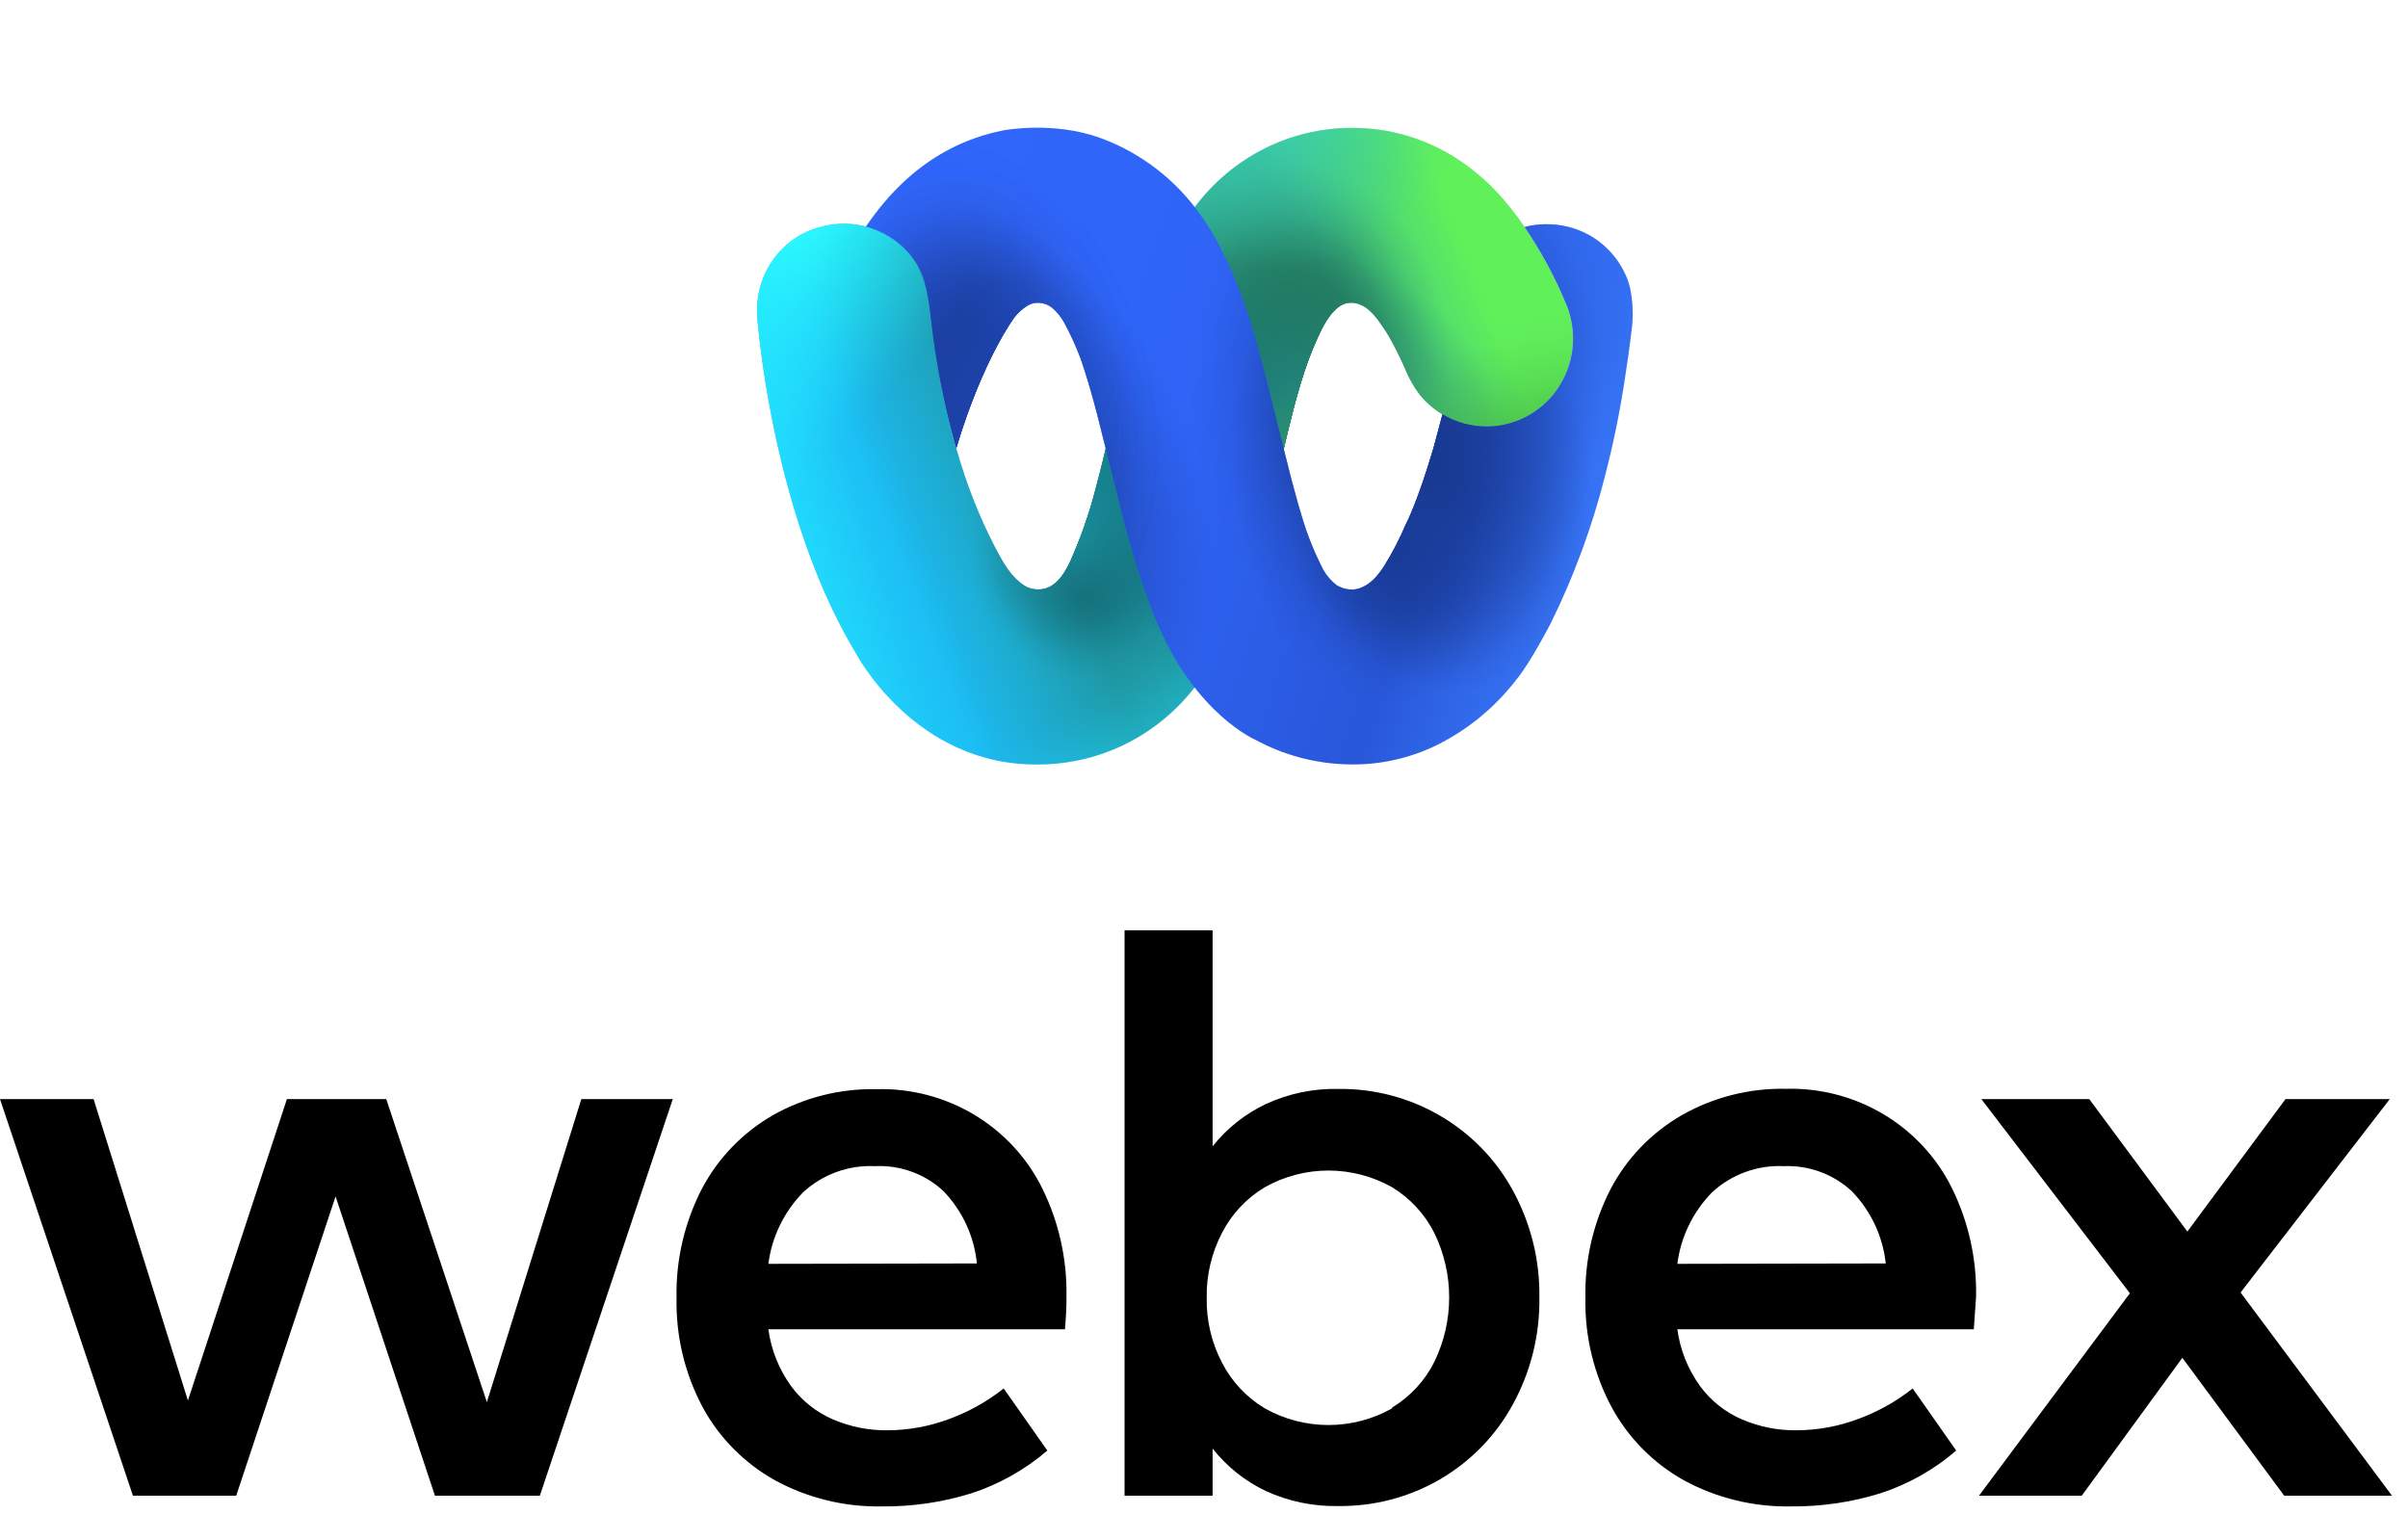 <svg width="132" height="83" viewBox="0 0 132 83" fill="none" xmlns="http://www.w3.org/2000/svg">
<path d="M52.442 24.639C52.97 26.524 53.689 28.349 54.588 30.083C54.998 30.851 55.409 31.619 56.154 32.102C56.283 32.185 56.426 32.244 56.575 32.276C57.673 32.514 58.275 31.616 58.663 30.794C59.241 29.505 59.709 28.168 60.06 26.797C60.128 26.541 60.194 26.285 60.259 26.029C60.385 25.54 60.511 25.046 60.619 24.552L65.465 11.396C66.471 10.034 67.776 8.928 69.276 8.167C70.775 7.406 72.429 7.011 74.105 7.012C76.519 6.997 78.866 7.818 80.759 9.341C83.927 11.778 85.813 16.577 85.813 16.577C86.088 17.201 86.23 17.878 86.229 18.563C86.227 19.197 86.103 19.824 85.863 20.409C85.624 20.994 85.272 21.526 84.831 21.973C84.388 22.42 83.864 22.775 83.287 23.016C82.711 23.258 82.093 23.381 81.469 23.38C80.775 23.379 80.09 23.224 79.462 22.924C78.834 22.625 78.279 22.189 77.835 21.647L77.79 21.591C77.485 21.173 77.231 20.719 77.034 20.239C76.773 19.637 76.48 19.049 76.158 18.478C75.987 18.184 75.795 17.905 75.599 17.629C75.429 17.381 75.228 17.158 75.002 16.963C74.556 16.597 73.994 16.451 73.471 16.766C73.445 16.781 73.421 16.797 73.398 16.815C72.859 17.191 72.481 17.951 72.219 18.535C71.463 20.188 71.03 21.882 70.602 23.623C70.522 23.958 70.441 24.293 70.365 24.631L68.363 31.286L65.54 37.613C64.53 38.938 63.236 40.014 61.757 40.758C60.279 41.501 58.653 41.895 57.003 41.908C50.145 42.056 46.892 35.765 46.892 35.765C42.986 29.254 41.835 20.664 41.56 17.918C41.502 17.347 41.5 17.007 41.5 17.007C41.5 16.146 41.731 15.302 42.168 14.566C42.605 13.829 43.232 13.228 43.981 12.827C44.755 12.428 45.617 12.237 46.484 12.272C47.291 12.306 48.076 12.548 48.766 12.976C49.301 13.301 49.764 13.737 50.125 14.255C50.77 15.187 50.916 16.346 51.045 17.454C51.311 19.885 51.779 22.288 52.442 24.639Z" fill="url(#paint0_linear_13250_6166)"/>
<path d="M52.442 24.639C52.97 26.524 53.689 28.349 54.588 30.083C54.998 30.851 55.409 31.619 56.154 32.102C56.283 32.185 56.426 32.244 56.575 32.276C57.673 32.514 58.275 31.616 58.663 30.794C59.241 29.505 59.709 28.168 60.06 26.797C60.128 26.541 60.194 26.285 60.259 26.029C60.385 25.54 60.511 25.046 60.619 24.552L65.465 11.396C66.471 10.034 67.776 8.928 69.276 8.167C70.775 7.406 72.429 7.011 74.105 7.012C76.519 6.997 78.866 7.818 80.759 9.341C83.927 11.778 85.813 16.577 85.813 16.577C86.088 17.201 86.23 17.878 86.229 18.563C86.227 19.197 86.103 19.824 85.863 20.409C85.624 20.994 85.272 21.526 84.831 21.973C84.388 22.42 83.864 22.775 83.287 23.016C82.711 23.258 82.093 23.381 81.469 23.38C80.775 23.379 80.09 23.224 79.462 22.924C78.834 22.625 78.279 22.189 77.835 21.647L77.79 21.591C77.485 21.173 77.231 20.719 77.034 20.239C76.773 19.637 76.48 19.049 76.158 18.478C75.987 18.184 75.795 17.905 75.599 17.629C75.429 17.381 75.228 17.158 75.002 16.963C74.556 16.597 73.994 16.451 73.471 16.766C73.445 16.781 73.421 16.797 73.398 16.815C72.859 17.191 72.481 17.951 72.219 18.535C71.463 20.188 71.03 21.882 70.602 23.623C70.522 23.958 70.441 24.293 70.365 24.631L68.363 31.286L65.54 37.613C64.53 38.938 63.236 40.014 61.757 40.758C60.279 41.501 58.653 41.895 57.003 41.908C50.145 42.056 46.892 35.765 46.892 35.765C42.986 29.254 41.835 20.664 41.56 17.918C41.502 17.347 41.5 17.007 41.5 17.007C41.5 16.146 41.731 15.302 42.168 14.566C42.605 13.829 43.232 13.228 43.981 12.827C44.755 12.428 45.617 12.237 46.484 12.272C47.291 12.306 48.076 12.548 48.766 12.976C49.301 13.301 49.764 13.737 50.125 14.255C50.77 15.187 50.916 16.346 51.045 17.454C51.311 19.885 51.779 22.288 52.442 24.639Z" fill="url(#paint1_radial_13250_6166)"/>
<path d="M52.442 24.639C52.97 26.524 53.689 28.349 54.588 30.083C54.998 30.851 55.409 31.619 56.154 32.102C56.283 32.185 56.426 32.244 56.575 32.276C57.673 32.514 58.275 31.616 58.663 30.794C59.241 29.505 59.709 28.168 60.06 26.797C60.128 26.541 60.194 26.285 60.259 26.029C60.385 25.54 60.511 25.046 60.619 24.552L65.465 11.396C66.471 10.034 67.776 8.928 69.276 8.167C70.775 7.406 72.429 7.011 74.105 7.012C76.519 6.997 78.866 7.818 80.759 9.341C83.927 11.778 85.813 16.577 85.813 16.577C86.088 17.201 86.23 17.878 86.229 18.563C86.227 19.197 86.103 19.824 85.863 20.409C85.624 20.994 85.272 21.526 84.831 21.973C84.388 22.42 83.864 22.775 83.287 23.016C82.711 23.258 82.093 23.381 81.469 23.38C80.775 23.379 80.09 23.224 79.462 22.924C78.834 22.625 78.279 22.189 77.835 21.647L77.79 21.591C77.485 21.173 77.231 20.719 77.034 20.239C76.773 19.637 76.48 19.049 76.158 18.478C75.987 18.184 75.795 17.905 75.599 17.629C75.429 17.381 75.228 17.158 75.002 16.963C74.556 16.597 73.994 16.451 73.471 16.766C73.445 16.781 73.421 16.797 73.398 16.815C72.859 17.191 72.481 17.951 72.219 18.535C71.463 20.188 71.03 21.882 70.602 23.623C70.522 23.958 70.441 24.293 70.365 24.631L68.363 31.286L65.54 37.613C64.53 38.938 63.236 40.014 61.757 40.758C60.279 41.501 58.653 41.895 57.003 41.908C50.145 42.056 46.892 35.765 46.892 35.765C42.986 29.254 41.835 20.664 41.56 17.918C41.502 17.347 41.5 17.007 41.5 17.007C41.5 16.146 41.731 15.302 42.168 14.566C42.605 13.829 43.232 13.228 43.981 12.827C44.755 12.428 45.617 12.237 46.484 12.272C47.291 12.306 48.076 12.548 48.766 12.976C49.301 13.301 49.764 13.737 50.125 14.255C50.77 15.187 50.916 16.346 51.045 17.454C51.311 19.885 51.779 22.288 52.442 24.639Z" fill="url(#paint2_radial_13250_6166)"/>
<path d="M52.442 24.639C52.97 26.524 53.689 28.349 54.588 30.083C54.998 30.851 55.409 31.619 56.154 32.102C56.283 32.185 56.426 32.244 56.575 32.276C57.673 32.514 58.275 31.616 58.663 30.794C59.241 29.505 59.709 28.168 60.06 26.797C60.128 26.541 60.194 26.285 60.259 26.029C60.385 25.54 60.511 25.046 60.619 24.552L65.465 11.396C66.471 10.034 67.776 8.928 69.276 8.167C70.775 7.406 72.429 7.011 74.105 7.012C76.519 6.997 78.866 7.818 80.759 9.341C83.927 11.778 85.813 16.577 85.813 16.577C86.088 17.201 86.23 17.878 86.229 18.563C86.227 19.197 86.103 19.824 85.863 20.409C85.624 20.994 85.272 21.526 84.831 21.973C84.388 22.42 83.864 22.775 83.287 23.016C82.711 23.258 82.093 23.381 81.469 23.38C80.775 23.379 80.09 23.224 79.462 22.924C78.834 22.625 78.279 22.189 77.835 21.647L77.79 21.591C77.485 21.173 77.231 20.719 77.034 20.239C76.773 19.637 76.48 19.049 76.158 18.478C75.987 18.184 75.795 17.905 75.599 17.629C75.429 17.381 75.228 17.158 75.002 16.963C74.556 16.597 73.994 16.451 73.471 16.766C73.445 16.781 73.421 16.797 73.398 16.815C72.859 17.191 72.481 17.951 72.219 18.535C71.463 20.188 71.03 21.882 70.602 23.623C70.522 23.958 70.441 24.293 70.365 24.631L68.363 31.286L65.54 37.613C64.53 38.938 63.236 40.014 61.757 40.758C60.279 41.501 58.653 41.895 57.003 41.908C50.145 42.056 46.892 35.765 46.892 35.765C42.986 29.254 41.835 20.664 41.56 17.918C41.502 17.347 41.5 17.007 41.5 17.007C41.5 16.146 41.731 15.302 42.168 14.566C42.605 13.829 43.232 13.228 43.981 12.827C44.755 12.428 45.617 12.237 46.484 12.272C47.291 12.306 48.076 12.548 48.766 12.976C49.301 13.301 49.764 13.737 50.125 14.255C50.77 15.187 50.916 16.346 51.045 17.454C51.311 19.885 51.779 22.288 52.442 24.639Z" fill="url(#paint3_radial_13250_6166)"/>
<path d="M52.442 24.639C52.97 26.524 53.689 28.349 54.588 30.083C54.998 30.851 55.409 31.619 56.154 32.102C56.283 32.185 56.426 32.244 56.575 32.276C57.673 32.514 58.275 31.616 58.663 30.794C59.241 29.505 59.709 28.168 60.06 26.797C60.128 26.541 60.194 26.285 60.259 26.029C60.385 25.54 60.511 25.046 60.619 24.552L65.465 11.396C66.471 10.034 67.776 8.928 69.276 8.167C70.775 7.406 72.429 7.011 74.105 7.012C76.519 6.997 78.866 7.818 80.759 9.341C83.927 11.778 85.813 16.577 85.813 16.577C86.088 17.201 86.23 17.878 86.229 18.563C86.227 19.197 86.103 19.824 85.863 20.409C85.624 20.994 85.272 21.526 84.831 21.973C84.388 22.42 83.864 22.775 83.287 23.016C82.711 23.258 82.093 23.381 81.469 23.38C80.775 23.379 80.09 23.224 79.462 22.924C78.834 22.625 78.279 22.189 77.835 21.647L77.79 21.591C77.485 21.173 77.231 20.719 77.034 20.239C76.773 19.637 76.48 19.049 76.158 18.478C75.987 18.184 75.795 17.905 75.599 17.629C75.429 17.381 75.228 17.158 75.002 16.963C74.556 16.597 73.994 16.451 73.471 16.766C73.445 16.781 73.421 16.797 73.398 16.815C72.859 17.191 72.481 17.951 72.219 18.535C71.463 20.188 71.03 21.882 70.602 23.623C70.522 23.958 70.441 24.293 70.365 24.631L68.363 31.286L65.54 37.613C64.53 38.938 63.236 40.014 61.757 40.758C60.279 41.501 58.653 41.895 57.003 41.908C50.145 42.056 46.892 35.765 46.892 35.765C42.986 29.254 41.835 20.664 41.56 17.918C41.502 17.347 41.5 17.007 41.5 17.007C41.5 16.146 41.731 15.302 42.168 14.566C42.605 13.829 43.232 13.228 43.981 12.827C44.755 12.428 45.617 12.237 46.484 12.272C47.291 12.306 48.076 12.548 48.766 12.976C49.301 13.301 49.764 13.737 50.125 14.255C50.77 15.187 50.916 16.346 51.045 17.454C51.311 19.885 51.779 22.288 52.442 24.639Z" fill="url(#paint4_radial_13250_6166)"/>
<path d="M52.442 24.639C52.97 26.524 53.689 28.349 54.588 30.083C54.998 30.851 55.409 31.619 56.154 32.102C56.283 32.185 56.426 32.244 56.575 32.276C57.673 32.514 58.275 31.616 58.663 30.794C59.241 29.505 59.709 28.168 60.06 26.797C60.128 26.541 60.194 26.285 60.259 26.029C60.385 25.54 60.511 25.046 60.619 24.552L65.465 11.396C66.471 10.034 67.776 8.928 69.276 8.167C70.775 7.406 72.429 7.011 74.105 7.012C76.519 6.997 78.866 7.818 80.759 9.341C83.927 11.778 85.813 16.577 85.813 16.577C86.088 17.201 86.23 17.878 86.229 18.563C86.227 19.197 86.103 19.824 85.863 20.409C85.624 20.994 85.272 21.526 84.831 21.973C84.388 22.42 83.864 22.775 83.287 23.016C82.711 23.258 82.093 23.381 81.469 23.38C80.775 23.379 80.09 23.224 79.462 22.924C78.834 22.625 78.279 22.189 77.835 21.647L77.79 21.591C77.485 21.173 77.231 20.719 77.034 20.239C76.773 19.637 76.48 19.049 76.158 18.478C75.987 18.184 75.795 17.905 75.599 17.629C75.429 17.381 75.228 17.158 75.002 16.963C74.556 16.597 73.994 16.451 73.471 16.766C73.445 16.781 73.421 16.797 73.398 16.815C72.859 17.191 72.481 17.951 72.219 18.535C71.463 20.188 71.03 21.882 70.602 23.623C70.522 23.958 70.441 24.293 70.365 24.631L68.363 31.286L65.54 37.613C64.53 38.938 63.236 40.014 61.757 40.758C60.279 41.501 58.653 41.895 57.003 41.908C50.145 42.056 46.892 35.765 46.892 35.765C42.986 29.254 41.835 20.664 41.56 17.918C41.502 17.347 41.5 17.007 41.5 17.007C41.5 16.146 41.731 15.302 42.168 14.566C42.605 13.829 43.232 13.228 43.981 12.827C44.755 12.428 45.617 12.237 46.484 12.272C47.291 12.306 48.076 12.548 48.766 12.976C49.301 13.301 49.764 13.737 50.125 14.255C50.77 15.187 50.916 16.346 51.045 17.454C51.311 19.885 51.779 22.288 52.442 24.639Z" fill="url(#paint5_radial_13250_6166)"/>
<path d="M52.442 24.639C52.97 26.524 53.689 28.349 54.588 30.083C54.998 30.851 55.409 31.619 56.154 32.102C56.283 32.185 56.426 32.244 56.575 32.276C57.673 32.514 58.275 31.616 58.663 30.794C59.241 29.505 59.709 28.168 60.06 26.797C60.128 26.541 60.194 26.285 60.259 26.029C60.385 25.54 60.511 25.046 60.619 24.552L65.465 11.396C66.471 10.034 67.776 8.928 69.276 8.167C70.775 7.406 72.429 7.011 74.105 7.012C76.519 6.997 78.866 7.818 80.759 9.341C83.927 11.778 85.813 16.577 85.813 16.577C86.088 17.201 86.23 17.878 86.229 18.563C86.227 19.197 86.103 19.824 85.863 20.409C85.624 20.994 85.272 21.526 84.831 21.973C84.388 22.42 83.864 22.775 83.287 23.016C82.711 23.258 82.093 23.381 81.469 23.38C80.775 23.379 80.09 23.224 79.462 22.924C78.834 22.625 78.279 22.189 77.835 21.647L77.79 21.591C77.485 21.173 77.231 20.719 77.034 20.239C76.773 19.637 76.48 19.049 76.158 18.478C75.987 18.184 75.795 17.905 75.599 17.629C75.429 17.381 75.228 17.158 75.002 16.963C74.556 16.597 73.994 16.451 73.471 16.766C73.445 16.781 73.421 16.797 73.398 16.815C72.859 17.191 72.481 17.951 72.219 18.535C71.463 20.188 71.03 21.882 70.602 23.623C70.522 23.958 70.441 24.293 70.365 24.631L68.363 31.286L65.54 37.613C64.53 38.938 63.236 40.014 61.757 40.758C60.279 41.501 58.653 41.895 57.003 41.908C50.145 42.056 46.892 35.765 46.892 35.765C42.986 29.254 41.835 20.664 41.56 17.918C41.502 17.347 41.5 17.007 41.5 17.007C41.5 16.146 41.731 15.302 42.168 14.566C42.605 13.829 43.232 13.228 43.981 12.827C44.755 12.428 45.617 12.237 46.484 12.272C47.291 12.306 48.076 12.548 48.766 12.976C49.301 13.301 49.764 13.737 50.125 14.255C50.77 15.187 50.916 16.346 51.045 17.454C51.311 19.885 51.779 22.288 52.442 24.639Z" fill="url(#paint6_radial_13250_6166)"/>
<path d="M52.442 24.639C52.97 26.524 53.689 28.349 54.588 30.083C54.998 30.851 55.409 31.619 56.154 32.102C56.283 32.185 56.426 32.244 56.575 32.276C57.673 32.514 58.275 31.616 58.663 30.794C59.241 29.505 59.709 28.168 60.06 26.797C60.128 26.541 60.194 26.285 60.259 26.029C60.385 25.54 60.511 25.046 60.619 24.552L65.465 11.396C66.471 10.034 67.776 8.928 69.276 8.167C70.775 7.406 72.429 7.011 74.105 7.012C76.519 6.997 78.866 7.818 80.759 9.341C83.927 11.778 85.813 16.577 85.813 16.577C86.088 17.201 86.23 17.878 86.229 18.563C86.227 19.197 86.103 19.824 85.863 20.409C85.624 20.994 85.272 21.526 84.831 21.973C84.388 22.42 83.864 22.775 83.287 23.016C82.711 23.258 82.093 23.381 81.469 23.38C80.775 23.379 80.09 23.224 79.462 22.924C78.834 22.625 78.279 22.189 77.835 21.647L77.79 21.591C77.485 21.173 77.231 20.719 77.034 20.239C76.773 19.637 76.48 19.049 76.158 18.478C75.987 18.184 75.795 17.905 75.599 17.629C75.429 17.381 75.228 17.158 75.002 16.963C74.556 16.597 73.994 16.451 73.471 16.766C73.445 16.781 73.421 16.797 73.398 16.815C72.859 17.191 72.481 17.951 72.219 18.535C71.463 20.188 71.03 21.882 70.602 23.623C70.522 23.958 70.441 24.293 70.365 24.631L68.363 31.286L65.54 37.613C64.53 38.938 63.236 40.014 61.757 40.758C60.279 41.501 58.653 41.895 57.003 41.908C50.145 42.056 46.892 35.765 46.892 35.765C42.986 29.254 41.835 20.664 41.56 17.918C41.502 17.347 41.5 17.007 41.5 17.007C41.5 16.146 41.731 15.302 42.168 14.566C42.605 13.829 43.232 13.228 43.981 12.827C44.755 12.428 45.617 12.237 46.484 12.272C47.291 12.306 48.076 12.548 48.766 12.976C49.301 13.301 49.764 13.737 50.125 14.255C50.77 15.187 50.916 16.346 51.045 17.454C51.311 19.885 51.779 22.288 52.442 24.639Z" fill="url(#paint7_radial_13250_6166)"/>
<path d="M52.442 24.639C52.97 26.524 53.689 28.349 54.588 30.083C54.998 30.851 55.409 31.619 56.154 32.102C56.283 32.185 56.426 32.244 56.575 32.276C57.673 32.514 58.275 31.616 58.663 30.794C59.241 29.505 59.709 28.168 60.06 26.797C60.128 26.541 60.194 26.285 60.259 26.029C60.385 25.54 60.511 25.046 60.619 24.552L65.465 11.396C66.471 10.034 67.776 8.928 69.276 8.167C70.775 7.406 72.429 7.011 74.105 7.012C76.519 6.997 78.866 7.818 80.759 9.341C83.927 11.778 85.813 16.577 85.813 16.577C86.088 17.201 86.23 17.878 86.229 18.563C86.227 19.197 86.103 19.824 85.863 20.409C85.624 20.994 85.272 21.526 84.831 21.973C84.388 22.42 83.864 22.775 83.287 23.016C82.711 23.258 82.093 23.381 81.469 23.38C80.775 23.379 80.09 23.224 79.462 22.924C78.834 22.625 78.279 22.189 77.835 21.647L77.79 21.591C77.485 21.173 77.231 20.719 77.034 20.239C76.773 19.637 76.48 19.049 76.158 18.478C75.987 18.184 75.795 17.905 75.599 17.629C75.429 17.381 75.228 17.158 75.002 16.963C74.556 16.597 73.994 16.451 73.471 16.766C73.445 16.781 73.421 16.797 73.398 16.815C72.859 17.191 72.481 17.951 72.219 18.535C71.463 20.188 71.03 21.882 70.602 23.623C70.522 23.958 70.441 24.293 70.365 24.631L68.363 31.286L65.54 37.613C64.53 38.938 63.236 40.014 61.757 40.758C60.279 41.501 58.653 41.895 57.003 41.908C50.145 42.056 46.892 35.765 46.892 35.765C42.986 29.254 41.835 20.664 41.56 17.918C41.502 17.347 41.5 17.007 41.5 17.007C41.5 16.146 41.731 15.302 42.168 14.566C42.605 13.829 43.232 13.228 43.981 12.827C44.755 12.428 45.617 12.237 46.484 12.272C47.291 12.306 48.076 12.548 48.766 12.976C49.301 13.301 49.764 13.737 50.125 14.255C50.77 15.187 50.916 16.346 51.045 17.454C51.311 19.885 51.779 22.288 52.442 24.639Z" fill="url(#paint8_radial_13250_6166)"/>
<path d="M52.442 24.639C52.97 26.524 53.689 28.349 54.588 30.083C54.998 30.851 55.409 31.619 56.154 32.102C56.283 32.185 56.426 32.244 56.575 32.276C57.673 32.514 58.275 31.616 58.663 30.794C59.241 29.505 59.709 28.168 60.06 26.797C60.128 26.541 60.194 26.285 60.259 26.029C60.385 25.54 60.511 25.046 60.619 24.552L65.465 11.396C66.471 10.034 67.776 8.928 69.276 8.167C70.775 7.406 72.429 7.011 74.105 7.012C76.519 6.997 78.866 7.818 80.759 9.341C83.927 11.778 85.813 16.577 85.813 16.577C86.088 17.201 86.23 17.878 86.229 18.563C86.227 19.197 86.103 19.824 85.863 20.409C85.624 20.994 85.272 21.526 84.831 21.973C84.388 22.42 83.864 22.775 83.287 23.016C82.711 23.258 82.093 23.381 81.469 23.38C80.775 23.379 80.09 23.224 79.462 22.924C78.834 22.625 78.279 22.189 77.835 21.647L77.79 21.591C77.485 21.173 77.231 20.719 77.034 20.239C76.773 19.637 76.48 19.049 76.158 18.478C75.987 18.184 75.795 17.905 75.599 17.629C75.429 17.381 75.228 17.158 75.002 16.963C74.556 16.597 73.994 16.451 73.471 16.766C73.445 16.781 73.421 16.797 73.398 16.815C72.859 17.191 72.481 17.951 72.219 18.535C71.463 20.188 71.03 21.882 70.602 23.623C70.522 23.958 70.441 24.293 70.365 24.631L68.363 31.286L65.54 37.613C64.53 38.938 63.236 40.014 61.757 40.758C60.279 41.501 58.653 41.895 57.003 41.908C50.145 42.056 46.892 35.765 46.892 35.765C42.986 29.254 41.835 20.664 41.56 17.918C41.502 17.347 41.5 17.007 41.5 17.007C41.5 16.146 41.731 15.302 42.168 14.566C42.605 13.829 43.232 13.228 43.981 12.827C44.755 12.428 45.617 12.237 46.484 12.272C47.291 12.306 48.076 12.548 48.766 12.976C49.301 13.301 49.764 13.737 50.125 14.255C50.77 15.187 50.916 16.346 51.045 17.454C51.311 19.885 51.779 22.288 52.442 24.639Z" fill="url(#paint9_radial_13250_6166)"/>
<path d="M52.442 24.639C52.97 26.524 53.689 28.349 54.588 30.083C54.998 30.851 55.409 31.619 56.154 32.102C56.283 32.185 56.426 32.244 56.575 32.276C57.673 32.514 58.275 31.616 58.663 30.794C59.241 29.505 59.709 28.168 60.06 26.797C60.128 26.541 60.194 26.285 60.259 26.029C60.385 25.54 60.511 25.046 60.619 24.552L65.465 11.396C66.471 10.034 67.776 8.928 69.276 8.167C70.775 7.406 72.429 7.011 74.105 7.012C76.519 6.997 78.866 7.818 80.759 9.341C83.927 11.778 85.813 16.577 85.813 16.577C86.088 17.201 86.23 17.878 86.229 18.563C86.227 19.197 86.103 19.824 85.863 20.409C85.624 20.994 85.272 21.526 84.831 21.973C84.388 22.42 83.864 22.775 83.287 23.016C82.711 23.258 82.093 23.381 81.469 23.38C80.775 23.379 80.09 23.224 79.462 22.924C78.834 22.625 78.279 22.189 77.835 21.647L77.79 21.591C77.485 21.173 77.231 20.719 77.034 20.239C76.773 19.637 76.48 19.049 76.158 18.478C75.987 18.184 75.795 17.905 75.599 17.629C75.429 17.381 75.228 17.158 75.002 16.963C74.556 16.597 73.994 16.451 73.471 16.766C73.445 16.781 73.421 16.797 73.398 16.815C72.859 17.191 72.481 17.951 72.219 18.535C71.463 20.188 71.03 21.882 70.602 23.623C70.522 23.958 70.441 24.293 70.365 24.631L68.363 31.286L65.54 37.613C64.53 38.938 63.236 40.014 61.757 40.758C60.279 41.501 58.653 41.895 57.003 41.908C50.145 42.056 46.892 35.765 46.892 35.765C42.986 29.254 41.835 20.664 41.56 17.918C41.502 17.347 41.5 17.007 41.5 17.007C41.5 16.146 41.731 15.302 42.168 14.566C42.605 13.829 43.232 13.228 43.981 12.827C44.755 12.428 45.617 12.237 46.484 12.272C47.291 12.306 48.076 12.548 48.766 12.976C49.301 13.301 49.764 13.737 50.125 14.255C50.77 15.187 50.916 16.346 51.045 17.454C51.311 19.885 51.779 22.288 52.442 24.639Z" fill="url(#paint10_radial_13250_6166)"/>
<path d="M52.442 24.639C52.97 26.524 53.689 28.349 54.588 30.083C54.998 30.851 55.409 31.619 56.154 32.102C56.283 32.185 56.426 32.244 56.575 32.276C57.673 32.514 58.275 31.616 58.663 30.794C59.241 29.505 59.709 28.168 60.06 26.797C60.128 26.541 60.194 26.285 60.259 26.029C60.385 25.54 60.511 25.046 60.619 24.552L65.465 11.396C66.471 10.034 67.776 8.928 69.276 8.167C70.775 7.406 72.429 7.011 74.105 7.012C76.519 6.997 78.866 7.818 80.759 9.341C83.927 11.778 85.813 16.577 85.813 16.577C86.088 17.201 86.23 17.878 86.229 18.563C86.227 19.197 86.103 19.824 85.863 20.409C85.624 20.994 85.272 21.526 84.831 21.973C84.388 22.42 83.864 22.775 83.287 23.016C82.711 23.258 82.093 23.381 81.469 23.38C80.775 23.379 80.09 23.224 79.462 22.924C78.834 22.625 78.279 22.189 77.835 21.647L77.79 21.591C77.485 21.173 77.231 20.719 77.034 20.239C76.773 19.637 76.48 19.049 76.158 18.478C75.987 18.184 75.795 17.905 75.599 17.629C75.429 17.381 75.228 17.158 75.002 16.963C74.556 16.597 73.994 16.451 73.471 16.766C73.445 16.781 73.421 16.797 73.398 16.815C72.859 17.191 72.481 17.951 72.219 18.535C71.463 20.188 71.03 21.882 70.602 23.623C70.522 23.958 70.441 24.293 70.365 24.631L68.363 31.286L65.54 37.613C64.53 38.938 63.236 40.014 61.757 40.758C60.279 41.501 58.653 41.895 57.003 41.908C50.145 42.056 46.892 35.765 46.892 35.765C42.986 29.254 41.835 20.664 41.56 17.918C41.502 17.347 41.5 17.007 41.5 17.007C41.5 16.146 41.731 15.302 42.168 14.566C42.605 13.829 43.232 13.228 43.981 12.827C44.755 12.428 45.617 12.237 46.484 12.272C47.291 12.306 48.076 12.548 48.766 12.976C49.301 13.301 49.764 13.737 50.125 14.255C50.77 15.187 50.916 16.346 51.045 17.454C51.311 19.885 51.779 22.288 52.442 24.639Z" fill="url(#paint11_radial_13250_6166)"/>
<path d="M52.442 24.639C52.97 26.524 53.689 28.349 54.588 30.083C54.998 30.851 55.409 31.619 56.154 32.102C56.283 32.185 56.426 32.244 56.575 32.276C57.673 32.514 58.275 31.616 58.663 30.794C59.241 29.505 59.709 28.168 60.06 26.797C60.128 26.541 60.194 26.285 60.259 26.029C60.385 25.54 60.511 25.046 60.619 24.552L65.465 11.396C66.471 10.034 67.776 8.928 69.276 8.167C70.775 7.406 72.429 7.011 74.105 7.012C76.519 6.997 78.866 7.818 80.759 9.341C83.927 11.778 85.813 16.577 85.813 16.577C86.088 17.201 86.23 17.878 86.229 18.563C86.227 19.197 86.103 19.824 85.863 20.409C85.624 20.994 85.272 21.526 84.831 21.973C84.388 22.42 83.864 22.775 83.287 23.016C82.711 23.258 82.093 23.381 81.469 23.38C80.775 23.379 80.09 23.224 79.462 22.924C78.834 22.625 78.279 22.189 77.835 21.647L77.79 21.591C77.485 21.173 77.231 20.719 77.034 20.239C76.773 19.637 76.48 19.049 76.158 18.478C75.987 18.184 75.795 17.905 75.599 17.629C75.429 17.381 75.228 17.158 75.002 16.963C74.556 16.597 73.994 16.451 73.471 16.766C73.445 16.781 73.421 16.797 73.398 16.815C72.859 17.191 72.481 17.951 72.219 18.535C71.463 20.188 71.03 21.882 70.602 23.623C70.522 23.958 70.441 24.293 70.365 24.631L68.363 31.286L65.54 37.613C64.53 38.938 63.236 40.014 61.757 40.758C60.279 41.501 58.653 41.895 57.003 41.908C50.145 42.056 46.892 35.765 46.892 35.765C42.986 29.254 41.835 20.664 41.56 17.918C41.502 17.347 41.5 17.007 41.5 17.007C41.5 16.146 41.731 15.302 42.168 14.566C42.605 13.829 43.232 13.228 43.981 12.827C44.755 12.428 45.617 12.237 46.484 12.272C47.291 12.306 48.076 12.548 48.766 12.976C49.301 13.301 49.764 13.737 50.125 14.255C50.77 15.187 50.916 16.346 51.045 17.454C51.311 19.885 51.779 22.288 52.442 24.639Z" fill="url(#paint12_radial_13250_6166)"/>
<path d="M52.442 24.639C52.97 26.524 53.689 28.349 54.588 30.083C54.998 30.851 55.409 31.619 56.154 32.102C56.283 32.185 56.426 32.244 56.575 32.276C57.673 32.514 58.275 31.616 58.663 30.794C59.241 29.505 59.709 28.168 60.06 26.797C60.128 26.541 60.194 26.285 60.259 26.029C60.385 25.54 60.511 25.046 60.619 24.552L65.465 11.396C66.471 10.034 67.776 8.928 69.276 8.167C70.775 7.406 72.429 7.011 74.105 7.012C76.519 6.997 78.866 7.818 80.759 9.341C83.927 11.778 85.813 16.577 85.813 16.577C86.088 17.201 86.23 17.878 86.229 18.563C86.227 19.197 86.103 19.824 85.863 20.409C85.624 20.994 85.272 21.526 84.831 21.973C84.388 22.42 83.864 22.775 83.287 23.016C82.711 23.258 82.093 23.381 81.469 23.38C80.775 23.379 80.09 23.224 79.462 22.924C78.834 22.625 78.279 22.189 77.835 21.647L77.79 21.591C77.485 21.173 77.231 20.719 77.034 20.239C76.773 19.637 76.48 19.049 76.158 18.478C75.987 18.184 75.795 17.905 75.599 17.629C75.429 17.381 75.228 17.158 75.002 16.963C74.556 16.597 73.994 16.451 73.471 16.766C73.445 16.781 73.421 16.797 73.398 16.815C72.859 17.191 72.481 17.951 72.219 18.535C71.463 20.188 71.03 21.882 70.602 23.623C70.522 23.958 70.441 24.293 70.365 24.631L68.363 31.286L65.54 37.613C64.53 38.938 63.236 40.014 61.757 40.758C60.279 41.501 58.653 41.895 57.003 41.908C50.145 42.056 46.892 35.765 46.892 35.765C42.986 29.254 41.835 20.664 41.56 17.918C41.502 17.347 41.5 17.007 41.5 17.007C41.5 16.146 41.731 15.302 42.168 14.566C42.605 13.829 43.232 13.228 43.981 12.827C44.755 12.428 45.617 12.237 46.484 12.272C47.291 12.306 48.076 12.548 48.766 12.976C49.301 13.301 49.764 13.737 50.125 14.255C50.77 15.187 50.916 16.346 51.045 17.454C51.311 19.885 51.779 22.288 52.442 24.639Z" fill="url(#paint13_radial_13250_6166)"/>
<path d="M52.442 24.639C52.97 26.524 53.689 28.349 54.588 30.083C54.998 30.851 55.409 31.619 56.154 32.102C56.283 32.185 56.426 32.244 56.575 32.276C57.673 32.514 58.275 31.616 58.663 30.794C59.241 29.505 59.709 28.168 60.06 26.797C60.128 26.541 60.194 26.285 60.259 26.029C60.385 25.54 60.511 25.046 60.619 24.552L65.465 11.396C66.471 10.034 67.776 8.928 69.276 8.167C70.775 7.406 72.429 7.011 74.105 7.012C76.519 6.997 78.866 7.818 80.759 9.341C83.927 11.778 85.813 16.577 85.813 16.577C86.088 17.201 86.23 17.878 86.229 18.563C86.227 19.197 86.103 19.824 85.863 20.409C85.624 20.994 85.272 21.526 84.831 21.973C84.388 22.42 83.864 22.775 83.287 23.016C82.711 23.258 82.093 23.381 81.469 23.38C80.775 23.379 80.09 23.224 79.462 22.924C78.834 22.625 78.279 22.189 77.835 21.647L77.79 21.591C77.485 21.173 77.231 20.719 77.034 20.239C76.773 19.637 76.48 19.049 76.158 18.478C75.987 18.184 75.795 17.905 75.599 17.629C75.429 17.381 75.228 17.158 75.002 16.963C74.556 16.597 73.994 16.451 73.471 16.766C73.445 16.781 73.421 16.797 73.398 16.815C72.859 17.191 72.481 17.951 72.219 18.535C71.463 20.188 71.03 21.882 70.602 23.623C70.522 23.958 70.441 24.293 70.365 24.631L68.363 31.286L65.54 37.613C64.53 38.938 63.236 40.014 61.757 40.758C60.279 41.501 58.653 41.895 57.003 41.908C50.145 42.056 46.892 35.765 46.892 35.765C42.986 29.254 41.835 20.664 41.56 17.918C41.502 17.347 41.5 17.007 41.5 17.007C41.5 16.146 41.731 15.302 42.168 14.566C42.605 13.829 43.232 13.228 43.981 12.827C44.755 12.428 45.617 12.237 46.484 12.272C47.291 12.306 48.076 12.548 48.766 12.976C49.301 13.301 49.764 13.737 50.125 14.255C50.77 15.187 50.916 16.346 51.045 17.454C51.311 19.885 51.779 22.288 52.442 24.639Z" fill="url(#paint14_radial_13250_6166)"/>
<path d="M52.442 24.639C52.97 26.524 53.689 28.349 54.588 30.083C54.998 30.851 55.409 31.619 56.154 32.102C56.283 32.185 56.426 32.244 56.575 32.276C57.673 32.514 58.275 31.616 58.663 30.794C59.241 29.505 59.709 28.168 60.06 26.797C60.128 26.541 60.194 26.285 60.259 26.029C60.385 25.54 60.511 25.046 60.619 24.552L65.465 11.396C66.471 10.034 67.776 8.928 69.276 8.167C70.775 7.406 72.429 7.011 74.105 7.012C76.519 6.997 78.866 7.818 80.759 9.341C83.927 11.778 85.813 16.577 85.813 16.577C86.088 17.201 86.23 17.878 86.229 18.563C86.227 19.197 86.103 19.824 85.863 20.409C85.624 20.994 85.272 21.526 84.831 21.973C84.388 22.42 83.864 22.775 83.287 23.016C82.711 23.258 82.093 23.381 81.469 23.38C80.775 23.379 80.09 23.224 79.462 22.924C78.834 22.625 78.279 22.189 77.835 21.647L77.79 21.591C77.485 21.173 77.231 20.719 77.034 20.239C76.773 19.637 76.48 19.049 76.158 18.478C75.987 18.184 75.795 17.905 75.599 17.629C75.429 17.381 75.228 17.158 75.002 16.963C74.556 16.597 73.994 16.451 73.471 16.766C73.445 16.781 73.421 16.797 73.398 16.815C72.859 17.191 72.481 17.951 72.219 18.535C71.463 20.188 71.03 21.882 70.602 23.623C70.522 23.958 70.441 24.293 70.365 24.631L68.363 31.286L65.54 37.613C64.53 38.938 63.236 40.014 61.757 40.758C60.279 41.501 58.653 41.895 57.003 41.908C50.145 42.056 46.892 35.765 46.892 35.765C42.986 29.254 41.835 20.664 41.56 17.918C41.502 17.347 41.5 17.007 41.5 17.007C41.5 16.146 41.731 15.302 42.168 14.566C42.605 13.829 43.232 13.228 43.981 12.827C44.755 12.428 45.617 12.237 46.484 12.272C47.291 12.306 48.076 12.548 48.766 12.976C49.301 13.301 49.764 13.737 50.125 14.255C50.77 15.187 50.916 16.346 51.045 17.454C51.311 19.885 51.779 22.288 52.442 24.639Z" fill="url(#paint15_radial_13250_6166)"/>
<path d="M52.442 24.639C52.97 26.524 53.689 28.349 54.588 30.083C54.998 30.851 55.409 31.619 56.154 32.102C56.283 32.185 56.426 32.244 56.575 32.276C57.673 32.514 58.275 31.616 58.663 30.794C59.241 29.505 59.709 28.168 60.06 26.797C60.128 26.541 60.194 26.285 60.259 26.029C60.385 25.54 60.511 25.046 60.619 24.552L65.465 11.396C66.471 10.034 67.776 8.928 69.276 8.167C70.775 7.406 72.429 7.011 74.105 7.012C76.519 6.997 78.866 7.818 80.759 9.341C83.927 11.778 85.813 16.577 85.813 16.577C86.088 17.201 86.23 17.878 86.229 18.563C86.227 19.197 86.103 19.824 85.863 20.409C85.624 20.994 85.272 21.526 84.831 21.973C84.388 22.42 83.864 22.775 83.287 23.016C82.711 23.258 82.093 23.381 81.469 23.38C80.775 23.379 80.09 23.224 79.462 22.924C78.834 22.625 78.279 22.189 77.835 21.647L77.79 21.591C77.485 21.173 77.231 20.719 77.034 20.239C76.773 19.637 76.48 19.049 76.158 18.478C75.987 18.184 75.795 17.905 75.599 17.629C75.429 17.381 75.228 17.158 75.002 16.963C74.556 16.597 73.994 16.451 73.471 16.766C73.445 16.781 73.421 16.797 73.398 16.815C72.859 17.191 72.481 17.951 72.219 18.535C71.463 20.188 71.03 21.882 70.602 23.623C70.522 23.958 70.441 24.293 70.365 24.631L68.363 31.286L65.54 37.613C64.53 38.938 63.236 40.014 61.757 40.758C60.279 41.501 58.653 41.895 57.003 41.908C50.145 42.056 46.892 35.765 46.892 35.765C42.986 29.254 41.835 20.664 41.56 17.918C41.502 17.347 41.5 17.007 41.5 17.007C41.5 16.146 41.731 15.302 42.168 14.566C42.605 13.829 43.232 13.228 43.981 12.827C44.755 12.428 45.617 12.237 46.484 12.272C47.291 12.306 48.076 12.548 48.766 12.976C49.301 13.301 49.764 13.737 50.125 14.255C50.77 15.187 50.916 16.346 51.045 17.454C51.311 19.885 51.779 22.288 52.442 24.639Z" fill="url(#paint16_linear_13250_6166)"/>
<path d="M52.442 24.639C52.97 26.524 53.689 28.349 54.588 30.083C54.998 30.851 55.409 31.619 56.154 32.102C56.283 32.185 56.426 32.244 56.575 32.276C57.673 32.514 58.275 31.616 58.663 30.794C59.241 29.505 59.709 28.168 60.06 26.797C60.128 26.541 60.194 26.285 60.259 26.029C60.385 25.54 60.511 25.046 60.619 24.552L65.465 11.396C66.471 10.034 67.776 8.928 69.276 8.167C70.775 7.406 72.429 7.011 74.105 7.012C76.519 6.997 78.866 7.818 80.759 9.341C83.927 11.778 85.813 16.577 85.813 16.577C86.088 17.201 86.23 17.878 86.229 18.563C86.227 19.197 86.103 19.824 85.863 20.409C85.624 20.994 85.272 21.526 84.831 21.973C84.388 22.42 83.864 22.775 83.287 23.016C82.711 23.258 82.093 23.381 81.469 23.38C80.775 23.379 80.09 23.224 79.462 22.924C78.834 22.625 78.279 22.189 77.835 21.647L77.79 21.591C77.485 21.173 77.231 20.719 77.034 20.239C76.773 19.637 76.48 19.049 76.158 18.478C75.987 18.184 75.795 17.905 75.599 17.629C75.429 17.381 75.228 17.158 75.002 16.963C74.556 16.597 73.994 16.451 73.471 16.766C73.445 16.781 73.421 16.797 73.398 16.815C72.859 17.191 72.481 17.951 72.219 18.535C71.463 20.188 71.03 21.882 70.602 23.623C70.522 23.958 70.441 24.293 70.365 24.631L68.363 31.286L65.54 37.613C64.53 38.938 63.236 40.014 61.757 40.758C60.279 41.501 58.653 41.895 57.003 41.908C50.145 42.056 46.892 35.765 46.892 35.765C42.986 29.254 41.835 20.664 41.56 17.918C41.502 17.347 41.5 17.007 41.5 17.007C41.5 16.146 41.731 15.302 42.168 14.566C42.605 13.829 43.232 13.228 43.981 12.827C44.755 12.428 45.617 12.237 46.484 12.272C47.291 12.306 48.076 12.548 48.766 12.976C49.301 13.301 49.764 13.737 50.125 14.255C50.77 15.187 50.916 16.346 51.045 17.454C51.311 19.885 51.779 22.288 52.442 24.639Z" fill="url(#paint17_linear_13250_6166)"/>
<path d="M52.442 24.639C52.97 26.524 53.689 28.349 54.588 30.083C54.998 30.851 55.409 31.619 56.154 32.102C56.283 32.185 56.426 32.244 56.575 32.276C57.673 32.514 58.275 31.616 58.663 30.794C59.241 29.505 59.709 28.168 60.06 26.797C60.128 26.541 60.194 26.285 60.259 26.029C60.385 25.54 60.511 25.046 60.619 24.552L65.465 11.396C66.471 10.034 67.776 8.928 69.276 8.167C70.775 7.406 72.429 7.011 74.105 7.012C76.519 6.997 78.866 7.818 80.759 9.341C83.927 11.778 85.813 16.577 85.813 16.577C86.088 17.201 86.23 17.878 86.229 18.563C86.227 19.197 86.103 19.824 85.863 20.409C85.624 20.994 85.272 21.526 84.831 21.973C84.388 22.42 83.864 22.775 83.287 23.016C82.711 23.258 82.093 23.381 81.469 23.38C80.775 23.379 80.09 23.224 79.462 22.924C78.834 22.625 78.279 22.189 77.835 21.647L77.79 21.591C77.485 21.173 77.231 20.719 77.034 20.239C76.773 19.637 76.48 19.049 76.158 18.478C75.987 18.184 75.795 17.905 75.599 17.629C75.429 17.381 75.228 17.158 75.002 16.963C74.556 16.597 73.994 16.451 73.471 16.766C73.445 16.781 73.421 16.797 73.398 16.815C72.859 17.191 72.481 17.951 72.219 18.535C71.463 20.188 71.03 21.882 70.602 23.623C70.522 23.958 70.441 24.293 70.365 24.631L68.363 31.286L65.54 37.613C64.53 38.938 63.236 40.014 61.757 40.758C60.279 41.501 58.653 41.895 57.003 41.908C50.145 42.056 46.892 35.765 46.892 35.765C42.986 29.254 41.835 20.664 41.56 17.918C41.502 17.347 41.5 17.007 41.5 17.007C41.5 16.146 41.731 15.302 42.168 14.566C42.605 13.829 43.232 13.228 43.981 12.827C44.755 12.428 45.617 12.237 46.484 12.272C47.291 12.306 48.076 12.548 48.766 12.976C49.301 13.301 49.764 13.737 50.125 14.255C50.77 15.187 50.916 16.346 51.045 17.454C51.311 19.885 51.779 22.288 52.442 24.639Z" fill="url(#paint18_linear_13250_6166)"/>
<path d="M52.442 24.639C52.97 26.524 53.689 28.349 54.588 30.083C54.998 30.851 55.409 31.619 56.154 32.102C56.283 32.185 56.426 32.244 56.575 32.276C57.673 32.514 58.275 31.616 58.663 30.794C59.241 29.505 59.709 28.168 60.06 26.797C60.128 26.541 60.194 26.285 60.259 26.029C60.385 25.54 60.511 25.046 60.619 24.552L65.465 11.396C66.471 10.034 67.776 8.928 69.276 8.167C70.775 7.406 72.429 7.011 74.105 7.012C76.519 6.997 78.866 7.818 80.759 9.341C83.927 11.778 85.813 16.577 85.813 16.577C86.088 17.201 86.23 17.878 86.229 18.563C86.227 19.197 86.103 19.824 85.863 20.409C85.624 20.994 85.272 21.526 84.831 21.973C84.388 22.42 83.864 22.775 83.287 23.016C82.711 23.258 82.093 23.381 81.469 23.38C80.775 23.379 80.09 23.224 79.462 22.924C78.834 22.625 78.279 22.189 77.835 21.647L77.79 21.591C77.485 21.173 77.231 20.719 77.034 20.239C76.773 19.637 76.48 19.049 76.158 18.478C75.987 18.184 75.795 17.905 75.599 17.629C75.429 17.381 75.228 17.158 75.002 16.963C74.556 16.597 73.994 16.451 73.471 16.766C73.445 16.781 73.421 16.797 73.398 16.815C72.859 17.191 72.481 17.951 72.219 18.535C71.463 20.188 71.03 21.882 70.602 23.623C70.522 23.958 70.441 24.293 70.365 24.631L68.363 31.286L65.54 37.613C64.53 38.938 63.236 40.014 61.757 40.758C60.279 41.501 58.653 41.895 57.003 41.908C50.145 42.056 46.892 35.765 46.892 35.765C42.986 29.254 41.835 20.664 41.56 17.918C41.502 17.347 41.5 17.007 41.5 17.007C41.5 16.146 41.731 15.302 42.168 14.566C42.605 13.829 43.232 13.228 43.981 12.827C44.755 12.428 45.617 12.237 46.484 12.272C47.291 12.306 48.076 12.548 48.766 12.976C49.301 13.301 49.764 13.737 50.125 14.255C50.77 15.187 50.916 16.346 51.045 17.454C51.311 19.885 51.779 22.288 52.442 24.639Z" fill="url(#paint19_linear_13250_6166)"/>
<path d="M62.385 19.758L65.465 11.399C66.471 10.036 67.776 8.931 69.276 8.17C70.775 7.409 72.429 7.013 74.105 7.014C76.519 6.999 78.866 7.821 80.759 9.343C83.927 11.78 85.813 16.579 85.813 16.579C86.088 17.204 86.23 17.881 86.229 18.565C86.227 19.199 86.103 19.827 85.863 20.412C85.623 20.997 85.272 21.528 84.831 21.976C84.388 22.423 83.864 22.777 83.287 23.019C82.71 23.26 82.093 23.384 81.469 23.382C80.775 23.382 80.09 23.226 79.462 22.927C78.834 22.627 78.279 22.191 77.835 21.649L77.79 21.593C77.485 21.175 77.231 20.721 77.034 20.242C76.773 19.639 76.48 19.052 76.158 18.481C75.987 18.186 75.795 17.907 75.599 17.631C75.429 17.384 75.228 17.16 75.002 16.965C74.556 16.599 73.995 16.454 73.471 16.768C73.445 16.783 73.421 16.799 73.398 16.817C72.859 17.193 72.481 17.953 72.219 18.537C71.463 20.191 71.03 21.885 70.602 23.625C70.522 23.961 70.441 24.296 70.365 24.634L68.363 31.288L62.385 19.758Z" fill="url(#paint20_linear_13250_6166)"/>
<path d="M84.761 12.292C84.361 12.291 83.962 12.342 83.575 12.443C84.458 13.74 85.208 15.126 85.814 16.579C86.089 17.204 86.23 17.881 86.229 18.565C86.228 19.199 86.104 19.827 85.864 20.412C85.624 20.997 85.273 21.528 84.831 21.976C84.389 22.423 83.865 22.777 83.288 23.019C82.711 23.26 82.093 23.384 81.469 23.382C80.626 23.381 79.799 23.151 79.072 22.717L78.583 24.552C77.697 27.564 77.072 28.729 77.072 28.729C76.728 29.546 76.319 30.332 75.848 31.081C75.523 31.57 75.108 32.061 74.539 32.248C74.341 32.318 74.129 32.339 73.922 32.31C73.697 32.282 73.48 32.208 73.285 32.092C72.91 31.806 72.613 31.43 72.418 30.997C72.178 30.516 71.962 30.023 71.771 29.52C71.351 28.481 70.701 25.921 70.701 25.921L70.028 23.241L69.356 20.541L68.878 18.767C67.618 14.148 65.876 11.875 65.876 11.875C64.506 9.89 62.565 8.384 60.32 7.565C57.716 6.615 54.984 7.15 54.984 7.15C50.703 8.005 48.454 10.989 47.464 12.425C47.917 12.545 48.35 12.732 48.751 12.978C49.287 13.304 49.75 13.74 50.111 14.258C50.755 15.189 50.901 16.349 51.03 17.457C51.3 19.859 51.767 22.234 52.425 24.557C53.876 19.669 55.616 17.39 55.616 17.39C55.81 17.145 56.043 16.934 56.306 16.766C56.443 16.681 56.595 16.626 56.754 16.605C57.049 16.576 57.344 16.649 57.593 16.812C57.638 16.843 57.681 16.877 57.721 16.915C57.949 17.119 58.144 17.359 58.3 17.623C58.663 18.282 58.977 18.966 59.24 19.671C59.784 21.227 60.247 23.129 60.247 23.129L61.632 28.678C62.64 32.45 63.493 34.283 63.493 34.283C65.596 39.177 68.812 40.554 68.812 40.554C70.378 41.405 72.119 41.868 73.894 41.905C75.589 41.952 77.269 41.584 78.795 40.833C80.467 39.997 81.935 38.791 83.089 37.303C83.867 36.387 85.013 34.155 85.013 34.155C86.276 31.596 87.268 28.908 87.972 26.136C88.421 24.409 88.782 22.66 89.052 20.895C89.188 20.019 89.317 19.139 89.42 18.256C89.549 17.419 89.523 16.566 89.344 15.74C89.307 15.591 89.261 15.445 89.206 15.302C88.801 14.265 88.051 13.405 87.085 12.873C86.37 12.486 85.571 12.287 84.761 12.292Z" fill="url(#paint21_linear_13250_6166)"/>
<path d="M84.761 12.292C84.361 12.291 83.962 12.342 83.575 12.443C84.458 13.74 85.208 15.126 85.814 16.579C86.089 17.204 86.23 17.881 86.229 18.565C86.228 19.199 86.104 19.827 85.864 20.412C85.624 20.997 85.273 21.528 84.831 21.976C84.389 22.423 83.865 22.777 83.288 23.019C82.711 23.26 82.093 23.384 81.469 23.382C80.626 23.381 79.799 23.151 79.072 22.717L78.583 24.552C77.697 27.564 77.072 28.729 77.072 28.729C76.728 29.546 76.319 30.332 75.848 31.081C75.523 31.57 75.108 32.061 74.539 32.248C74.341 32.318 74.129 32.339 73.922 32.31C73.697 32.282 73.48 32.208 73.285 32.092C72.91 31.806 72.613 31.43 72.418 30.997C72.178 30.516 71.962 30.023 71.771 29.52C71.351 28.481 70.701 25.921 70.701 25.921L70.028 23.241L69.356 20.541L68.878 18.767C67.618 14.148 65.876 11.875 65.876 11.875C64.506 9.89 62.565 8.384 60.32 7.565C57.716 6.615 54.984 7.15 54.984 7.15C50.703 8.005 48.454 10.989 47.464 12.425C47.917 12.545 48.35 12.732 48.751 12.978C49.287 13.304 49.75 13.74 50.111 14.258C50.755 15.189 50.901 16.349 51.03 17.457C51.3 19.859 51.767 22.234 52.425 24.557C53.876 19.669 55.616 17.39 55.616 17.39C55.81 17.145 56.043 16.934 56.306 16.766C56.443 16.681 56.595 16.626 56.754 16.605C57.049 16.576 57.344 16.649 57.593 16.812C57.638 16.843 57.681 16.877 57.721 16.915C57.949 17.119 58.144 17.359 58.3 17.623C58.663 18.282 58.977 18.966 59.24 19.671C59.784 21.227 60.247 23.129 60.247 23.129L61.632 28.678C62.64 32.45 63.493 34.283 63.493 34.283C65.596 39.177 68.812 40.554 68.812 40.554C70.378 41.405 72.119 41.868 73.894 41.905C75.589 41.952 77.269 41.584 78.795 40.833C80.467 39.997 81.935 38.791 83.089 37.303C83.867 36.387 85.013 34.155 85.013 34.155C86.276 31.596 87.268 28.908 87.972 26.136C88.421 24.409 88.782 22.66 89.052 20.895C89.188 20.019 89.317 19.139 89.42 18.256C89.549 17.419 89.523 16.566 89.344 15.74C89.307 15.591 89.261 15.445 89.206 15.302C88.801 14.265 88.051 13.405 87.085 12.873C86.37 12.486 85.571 12.287 84.761 12.292Z" fill="url(#paint22_radial_13250_6166)"/>
<path d="M84.761 12.292C84.361 12.291 83.962 12.342 83.575 12.443C84.458 13.74 85.208 15.126 85.814 16.579C86.089 17.204 86.23 17.881 86.229 18.565C86.228 19.199 86.104 19.827 85.864 20.412C85.624 20.997 85.273 21.528 84.831 21.976C84.389 22.423 83.865 22.777 83.288 23.019C82.711 23.26 82.093 23.384 81.469 23.382C80.626 23.381 79.799 23.151 79.072 22.717L78.583 24.552C77.697 27.564 77.072 28.729 77.072 28.729C76.728 29.546 76.319 30.332 75.848 31.081C75.523 31.57 75.108 32.061 74.539 32.248C74.341 32.318 74.129 32.339 73.922 32.31C73.697 32.282 73.48 32.208 73.285 32.092C72.91 31.806 72.613 31.43 72.418 30.997C72.178 30.516 71.962 30.023 71.771 29.52C71.351 28.481 70.701 25.921 70.701 25.921L70.028 23.241L69.356 20.541L68.878 18.767C67.618 14.148 65.876 11.875 65.876 11.875C64.506 9.89 62.565 8.384 60.32 7.565C57.716 6.615 54.984 7.15 54.984 7.15C50.703 8.005 48.454 10.989 47.464 12.425C47.917 12.545 48.35 12.732 48.751 12.978C49.287 13.304 49.75 13.74 50.111 14.258C50.755 15.189 50.901 16.349 51.03 17.457C51.3 19.859 51.767 22.234 52.425 24.557C53.876 19.669 55.616 17.39 55.616 17.39C55.81 17.145 56.043 16.934 56.306 16.766C56.443 16.681 56.595 16.626 56.754 16.605C57.049 16.576 57.344 16.649 57.593 16.812C57.638 16.843 57.681 16.877 57.721 16.915C57.949 17.119 58.144 17.359 58.3 17.623C58.663 18.282 58.977 18.966 59.24 19.671C59.784 21.227 60.247 23.129 60.247 23.129L61.632 28.678C62.64 32.45 63.493 34.283 63.493 34.283C65.596 39.177 68.812 40.554 68.812 40.554C70.378 41.405 72.119 41.868 73.894 41.905C75.589 41.952 77.269 41.584 78.795 40.833C80.467 39.997 81.935 38.791 83.089 37.303C83.867 36.387 85.013 34.155 85.013 34.155C86.276 31.596 87.268 28.908 87.972 26.136C88.421 24.409 88.782 22.66 89.052 20.895C89.188 20.019 89.317 19.139 89.42 18.256C89.549 17.419 89.523 16.566 89.344 15.74C89.307 15.591 89.261 15.445 89.206 15.302C88.801 14.265 88.051 13.405 87.085 12.873C86.37 12.486 85.571 12.287 84.761 12.292Z" fill="url(#paint23_radial_13250_6166)"/>
<path d="M84.761 12.292C84.361 12.291 83.962 12.342 83.575 12.443C84.458 13.74 85.208 15.126 85.814 16.579C86.089 17.204 86.23 17.881 86.229 18.565C86.228 19.199 86.104 19.827 85.864 20.412C85.624 20.997 85.273 21.528 84.831 21.976C84.389 22.423 83.865 22.777 83.288 23.019C82.711 23.26 82.093 23.384 81.469 23.382C80.626 23.381 79.799 23.151 79.072 22.717L78.583 24.552C77.697 27.564 77.072 28.729 77.072 28.729C76.728 29.546 76.319 30.332 75.848 31.081C75.523 31.57 75.108 32.061 74.539 32.248C74.341 32.318 74.129 32.339 73.922 32.31C73.697 32.282 73.48 32.208 73.285 32.092C72.91 31.806 72.613 31.43 72.418 30.997C72.178 30.516 71.962 30.023 71.771 29.52C71.351 28.481 70.701 25.921 70.701 25.921L70.028 23.241L69.356 20.541L68.878 18.767C67.618 14.148 65.876 11.875 65.876 11.875C64.506 9.89 62.565 8.384 60.32 7.565C57.716 6.615 54.984 7.15 54.984 7.15C50.703 8.005 48.454 10.989 47.464 12.425C47.917 12.545 48.35 12.732 48.751 12.978C49.287 13.304 49.75 13.74 50.111 14.258C50.755 15.189 50.901 16.349 51.03 17.457C51.3 19.859 51.767 22.234 52.425 24.557C53.876 19.669 55.616 17.39 55.616 17.39C55.81 17.145 56.043 16.934 56.306 16.766C56.443 16.681 56.595 16.626 56.754 16.605C57.049 16.576 57.344 16.649 57.593 16.812C57.638 16.843 57.681 16.877 57.721 16.915C57.949 17.119 58.144 17.359 58.3 17.623C58.663 18.282 58.977 18.966 59.24 19.671C59.784 21.227 60.247 23.129 60.247 23.129L61.632 28.678C62.64 32.45 63.493 34.283 63.493 34.283C65.596 39.177 68.812 40.554 68.812 40.554C70.378 41.405 72.119 41.868 73.894 41.905C75.589 41.952 77.269 41.584 78.795 40.833C80.467 39.997 81.935 38.791 83.089 37.303C83.867 36.387 85.013 34.155 85.013 34.155C86.276 31.596 87.268 28.908 87.972 26.136C88.421 24.409 88.782 22.66 89.052 20.895C89.188 20.019 89.317 19.139 89.42 18.256C89.549 17.419 89.523 16.566 89.344 15.74C89.307 15.591 89.261 15.445 89.206 15.302C88.801 14.265 88.051 13.405 87.085 12.873C86.37 12.486 85.571 12.287 84.761 12.292Z" fill="url(#paint24_radial_13250_6166)"/>
<path d="M84.761 12.292C84.361 12.291 83.962 12.342 83.575 12.443C84.458 13.74 85.208 15.126 85.814 16.579C86.089 17.204 86.23 17.881 86.229 18.565C86.228 19.199 86.104 19.827 85.864 20.412C85.624 20.997 85.273 21.528 84.831 21.976C84.389 22.423 83.865 22.777 83.288 23.019C82.711 23.26 82.093 23.384 81.469 23.382C80.626 23.381 79.799 23.151 79.072 22.717L78.583 24.552C77.697 27.564 77.072 28.729 77.072 28.729C76.728 29.546 76.319 30.332 75.848 31.081C75.523 31.57 75.108 32.061 74.539 32.248C74.341 32.318 74.129 32.339 73.922 32.31C73.697 32.282 73.48 32.208 73.285 32.092C72.91 31.806 72.613 31.43 72.418 30.997C72.178 30.516 71.962 30.023 71.771 29.52C71.351 28.481 70.701 25.921 70.701 25.921L70.028 23.241L69.356 20.541L68.878 18.767C67.618 14.148 65.876 11.875 65.876 11.875C64.506 9.89 62.565 8.384 60.32 7.565C57.716 6.615 54.984 7.15 54.984 7.15C50.703 8.005 48.454 10.989 47.464 12.425C47.917 12.545 48.35 12.732 48.751 12.978C49.287 13.304 49.75 13.74 50.111 14.258C50.755 15.189 50.901 16.349 51.03 17.457C51.3 19.859 51.767 22.234 52.425 24.557C53.876 19.669 55.616 17.39 55.616 17.39C55.81 17.145 56.043 16.934 56.306 16.766C56.443 16.681 56.595 16.626 56.754 16.605C57.049 16.576 57.344 16.649 57.593 16.812C57.638 16.843 57.681 16.877 57.721 16.915C57.949 17.119 58.144 17.359 58.3 17.623C58.663 18.282 58.977 18.966 59.24 19.671C59.784 21.227 60.247 23.129 60.247 23.129L61.632 28.678C62.64 32.45 63.493 34.283 63.493 34.283C65.596 39.177 68.812 40.554 68.812 40.554C70.378 41.405 72.119 41.868 73.894 41.905C75.589 41.952 77.269 41.584 78.795 40.833C80.467 39.997 81.935 38.791 83.089 37.303C83.867 36.387 85.013 34.155 85.013 34.155C86.276 31.596 87.268 28.908 87.972 26.136C88.421 24.409 88.782 22.66 89.052 20.895C89.188 20.019 89.317 19.139 89.42 18.256C89.549 17.419 89.523 16.566 89.344 15.74C89.307 15.591 89.261 15.445 89.206 15.302C88.801 14.265 88.051 13.405 87.085 12.873C86.37 12.486 85.571 12.287 84.761 12.292Z" fill="url(#paint25_radial_13250_6166)"/>
<path d="M84.761 12.292C84.361 12.291 83.962 12.342 83.575 12.443C84.458 13.74 85.208 15.126 85.814 16.579C86.089 17.204 86.23 17.881 86.229 18.565C86.228 19.199 86.104 19.827 85.864 20.412C85.624 20.997 85.273 21.528 84.831 21.976C84.389 22.423 83.865 22.777 83.288 23.019C82.711 23.26 82.093 23.384 81.469 23.382C80.626 23.381 79.799 23.151 79.072 22.717L78.583 24.552C77.697 27.564 77.072 28.729 77.072 28.729C76.728 29.546 76.319 30.332 75.848 31.081C75.523 31.57 75.108 32.061 74.539 32.248C74.341 32.318 74.129 32.339 73.922 32.31C73.697 32.282 73.48 32.208 73.285 32.092C72.91 31.806 72.613 31.43 72.418 30.997C72.178 30.516 71.962 30.023 71.771 29.52C71.351 28.481 70.701 25.921 70.701 25.921L70.028 23.241L69.356 20.541L68.878 18.767C67.618 14.148 65.876 11.875 65.876 11.875C64.506 9.89 62.565 8.384 60.32 7.565C57.716 6.615 54.984 7.15 54.984 7.15C50.703 8.005 48.454 10.989 47.464 12.425C47.917 12.545 48.35 12.732 48.751 12.978C49.287 13.304 49.75 13.74 50.111 14.258C50.755 15.189 50.901 16.349 51.03 17.457C51.3 19.859 51.767 22.234 52.425 24.557C53.876 19.669 55.616 17.39 55.616 17.39C55.81 17.145 56.043 16.934 56.306 16.766C56.443 16.681 56.595 16.626 56.754 16.605C57.049 16.576 57.344 16.649 57.593 16.812C57.638 16.843 57.681 16.877 57.721 16.915C57.949 17.119 58.144 17.359 58.3 17.623C58.663 18.282 58.977 18.966 59.24 19.671C59.784 21.227 60.247 23.129 60.247 23.129L61.632 28.678C62.64 32.45 63.493 34.283 63.493 34.283C65.596 39.177 68.812 40.554 68.812 40.554C70.378 41.405 72.119 41.868 73.894 41.905C75.589 41.952 77.269 41.584 78.795 40.833C80.467 39.997 81.935 38.791 83.089 37.303C83.867 36.387 85.013 34.155 85.013 34.155C86.276 31.596 87.268 28.908 87.972 26.136C88.421 24.409 88.782 22.66 89.052 20.895C89.188 20.019 89.317 19.139 89.42 18.256C89.549 17.419 89.523 16.566 89.344 15.74C89.307 15.591 89.261 15.445 89.206 15.302C88.801 14.265 88.051 13.405 87.085 12.873C86.37 12.486 85.571 12.287 84.761 12.292Z" fill="url(#paint26_radial_13250_6166)"/>
<path d="M84.761 12.292C84.361 12.291 83.962 12.342 83.575 12.443C84.458 13.74 85.208 15.126 85.814 16.579C86.089 17.204 86.23 17.881 86.229 18.565C86.228 19.199 86.104 19.827 85.864 20.412C85.624 20.997 85.273 21.528 84.831 21.976C84.389 22.423 83.865 22.777 83.288 23.019C82.711 23.26 82.093 23.384 81.469 23.382C80.626 23.381 79.799 23.151 79.072 22.717L78.583 24.552C77.697 27.564 77.072 28.729 77.072 28.729C76.728 29.546 76.319 30.332 75.848 31.081C75.523 31.57 75.108 32.061 74.539 32.248C74.341 32.318 74.129 32.339 73.922 32.31C73.697 32.282 73.48 32.208 73.285 32.092C72.91 31.806 72.613 31.43 72.418 30.997C72.178 30.516 71.962 30.023 71.771 29.52C71.351 28.481 70.701 25.921 70.701 25.921L70.028 23.241L69.356 20.541L68.878 18.767C67.618 14.148 65.876 11.875 65.876 11.875C64.506 9.89 62.565 8.384 60.32 7.565C57.716 6.615 54.984 7.15 54.984 7.15C50.703 8.005 48.454 10.989 47.464 12.425C47.917 12.545 48.35 12.732 48.751 12.978C49.287 13.304 49.75 13.74 50.111 14.258C50.755 15.189 50.901 16.349 51.03 17.457C51.3 19.859 51.767 22.234 52.425 24.557C53.876 19.669 55.616 17.39 55.616 17.39C55.81 17.145 56.043 16.934 56.306 16.766C56.443 16.681 56.595 16.626 56.754 16.605C57.049 16.576 57.344 16.649 57.593 16.812C57.638 16.843 57.681 16.877 57.721 16.915C57.949 17.119 58.144 17.359 58.3 17.623C58.663 18.282 58.977 18.966 59.24 19.671C59.784 21.227 60.247 23.129 60.247 23.129L61.632 28.678C62.64 32.45 63.493 34.283 63.493 34.283C65.596 39.177 68.812 40.554 68.812 40.554C70.378 41.405 72.119 41.868 73.894 41.905C75.589 41.952 77.269 41.584 78.795 40.833C80.467 39.997 81.935 38.791 83.089 37.303C83.867 36.387 85.013 34.155 85.013 34.155C86.276 31.596 87.268 28.908 87.972 26.136C88.421 24.409 88.782 22.66 89.052 20.895C89.188 20.019 89.317 19.139 89.42 18.256C89.549 17.419 89.523 16.566 89.344 15.74C89.307 15.591 89.261 15.445 89.206 15.302C88.801 14.265 88.051 13.405 87.085 12.873C86.37 12.486 85.571 12.287 84.761 12.292Z" fill="url(#paint27_radial_13250_6166)"/>
<path d="M84.761 12.292C84.361 12.291 83.962 12.342 83.575 12.443C84.458 13.74 85.208 15.126 85.814 16.579C86.089 17.204 86.23 17.881 86.229 18.565C86.228 19.199 86.104 19.827 85.864 20.412C85.624 20.997 85.273 21.528 84.831 21.976C84.389 22.423 83.865 22.777 83.288 23.019C82.711 23.26 82.093 23.384 81.469 23.382C80.626 23.381 79.799 23.151 79.072 22.717L78.583 24.552C77.697 27.564 77.072 28.729 77.072 28.729C76.728 29.546 76.319 30.332 75.848 31.081C75.523 31.57 75.108 32.061 74.539 32.248C74.341 32.318 74.129 32.339 73.922 32.31C73.697 32.282 73.48 32.208 73.285 32.092C72.91 31.806 72.613 31.43 72.418 30.997C72.178 30.516 71.962 30.023 71.771 29.52C71.351 28.481 70.701 25.921 70.701 25.921L70.028 23.241L69.356 20.541L68.878 18.767C67.618 14.148 65.876 11.875 65.876 11.875C64.506 9.89 62.565 8.384 60.32 7.565C57.716 6.615 54.984 7.15 54.984 7.15C50.703 8.005 48.454 10.989 47.464 12.425C47.917 12.545 48.35 12.732 48.751 12.978C49.287 13.304 49.75 13.74 50.111 14.258C50.755 15.189 50.901 16.349 51.03 17.457C51.3 19.859 51.767 22.234 52.425 24.557C53.876 19.669 55.616 17.39 55.616 17.39C55.81 17.145 56.043 16.934 56.306 16.766C56.443 16.681 56.595 16.626 56.754 16.605C57.049 16.576 57.344 16.649 57.593 16.812C57.638 16.843 57.681 16.877 57.721 16.915C57.949 17.119 58.144 17.359 58.3 17.623C58.663 18.282 58.977 18.966 59.24 19.671C59.784 21.227 60.247 23.129 60.247 23.129L61.632 28.678C62.64 32.45 63.493 34.283 63.493 34.283C65.596 39.177 68.812 40.554 68.812 40.554C70.378 41.405 72.119 41.868 73.894 41.905C75.589 41.952 77.269 41.584 78.795 40.833C80.467 39.997 81.935 38.791 83.089 37.303C83.867 36.387 85.013 34.155 85.013 34.155C86.276 31.596 87.268 28.908 87.972 26.136C88.421 24.409 88.782 22.66 89.052 20.895C89.188 20.019 89.317 19.139 89.42 18.256C89.549 17.419 89.523 16.566 89.344 15.74C89.307 15.591 89.261 15.445 89.206 15.302C88.801 14.265 88.051 13.405 87.085 12.873C86.37 12.486 85.571 12.287 84.761 12.292Z" fill="url(#paint28_radial_13250_6166)"/>
<path d="M84.761 12.292C84.361 12.291 83.962 12.342 83.575 12.443C84.458 13.74 85.208 15.126 85.814 16.579C86.089 17.204 86.23 17.881 86.229 18.565C86.228 19.199 86.104 19.827 85.864 20.412C85.624 20.997 85.273 21.528 84.831 21.976C84.389 22.423 83.865 22.777 83.288 23.019C82.711 23.26 82.093 23.384 81.469 23.382C80.626 23.381 79.799 23.151 79.072 22.717L78.583 24.552C77.697 27.564 77.072 28.729 77.072 28.729C76.728 29.546 76.319 30.332 75.848 31.081C75.523 31.57 75.108 32.061 74.539 32.248C74.341 32.318 74.129 32.339 73.922 32.31C73.697 32.282 73.48 32.208 73.285 32.092C72.91 31.806 72.613 31.43 72.418 30.997C72.178 30.516 71.962 30.023 71.771 29.52C71.351 28.481 70.701 25.921 70.701 25.921L70.028 23.241L69.356 20.541L68.878 18.767C67.618 14.148 65.876 11.875 65.876 11.875C64.506 9.89 62.565 8.384 60.32 7.565C57.716 6.615 54.984 7.15 54.984 7.15C50.703 8.005 48.454 10.989 47.464 12.425C47.917 12.545 48.35 12.732 48.751 12.978C49.287 13.304 49.75 13.74 50.111 14.258C50.755 15.189 50.901 16.349 51.03 17.457C51.3 19.859 51.767 22.234 52.425 24.557C53.876 19.669 55.616 17.39 55.616 17.39C55.81 17.145 56.043 16.934 56.306 16.766C56.443 16.681 56.595 16.626 56.754 16.605C57.049 16.576 57.344 16.649 57.593 16.812C57.638 16.843 57.681 16.877 57.721 16.915C57.949 17.119 58.144 17.359 58.3 17.623C58.663 18.282 58.977 18.966 59.24 19.671C59.784 21.227 60.247 23.129 60.247 23.129L61.632 28.678C62.64 32.45 63.493 34.283 63.493 34.283C65.596 39.177 68.812 40.554 68.812 40.554C70.378 41.405 72.119 41.868 73.894 41.905C75.589 41.952 77.269 41.584 78.795 40.833C80.467 39.997 81.935 38.791 83.089 37.303C83.867 36.387 85.013 34.155 85.013 34.155C86.276 31.596 87.268 28.908 87.972 26.136C88.421 24.409 88.782 22.66 89.052 20.895C89.188 20.019 89.317 19.139 89.42 18.256C89.549 17.419 89.523 16.566 89.344 15.74C89.307 15.591 89.261 15.445 89.206 15.302C88.801 14.265 88.051 13.405 87.085 12.873C86.37 12.486 85.571 12.287 84.761 12.292Z" fill="url(#paint29_radial_13250_6166)"/>
<path d="M84.761 12.292C84.361 12.291 83.962 12.342 83.575 12.443C84.458 13.74 85.208 15.126 85.814 16.579C86.089 17.204 86.23 17.881 86.229 18.565C86.228 19.199 86.104 19.827 85.864 20.412C85.624 20.997 85.273 21.528 84.831 21.976C84.389 22.423 83.865 22.777 83.288 23.019C82.711 23.26 82.093 23.384 81.469 23.382C80.626 23.381 79.799 23.151 79.072 22.717L78.583 24.552C77.697 27.564 77.072 28.729 77.072 28.729C76.728 29.546 76.319 30.332 75.848 31.081C75.523 31.57 75.108 32.061 74.539 32.248C74.341 32.318 74.129 32.339 73.922 32.31C73.697 32.282 73.48 32.208 73.285 32.092C72.91 31.806 72.613 31.43 72.418 30.997C72.178 30.516 71.962 30.023 71.771 29.52C71.351 28.481 70.701 25.921 70.701 25.921L70.028 23.241L69.356 20.541L68.878 18.767C67.618 14.148 65.876 11.875 65.876 11.875C64.506 9.89 62.565 8.384 60.32 7.565C57.716 6.615 54.984 7.15 54.984 7.15C50.703 8.005 48.454 10.989 47.464 12.425C47.917 12.545 48.35 12.732 48.751 12.978C49.287 13.304 49.75 13.74 50.111 14.258C50.755 15.189 50.901 16.349 51.03 17.457C51.3 19.859 51.767 22.234 52.425 24.557C53.876 19.669 55.616 17.39 55.616 17.39C55.81 17.145 56.043 16.934 56.306 16.766C56.443 16.681 56.595 16.626 56.754 16.605C57.049 16.576 57.344 16.649 57.593 16.812C57.638 16.843 57.681 16.877 57.721 16.915C57.949 17.119 58.144 17.359 58.3 17.623C58.663 18.282 58.977 18.966 59.24 19.671C59.784 21.227 60.247 23.129 60.247 23.129L61.632 28.678C62.64 32.45 63.493 34.283 63.493 34.283C65.596 39.177 68.812 40.554 68.812 40.554C70.378 41.405 72.119 41.868 73.894 41.905C75.589 41.952 77.269 41.584 78.795 40.833C80.467 39.997 81.935 38.791 83.089 37.303C83.867 36.387 85.013 34.155 85.013 34.155C86.276 31.596 87.268 28.908 87.972 26.136C88.421 24.409 88.782 22.66 89.052 20.895C89.188 20.019 89.317 19.139 89.42 18.256C89.549 17.419 89.523 16.566 89.344 15.74C89.307 15.591 89.261 15.445 89.206 15.302C88.801 14.265 88.051 13.405 87.085 12.873C86.37 12.486 85.571 12.287 84.761 12.292Z" fill="url(#paint30_radial_13250_6166)"/>
<path d="M84.761 12.292C84.361 12.291 83.962 12.342 83.575 12.443C84.458 13.74 85.208 15.126 85.814 16.579C86.089 17.204 86.23 17.881 86.229 18.565C86.228 19.199 86.104 19.827 85.864 20.412C85.624 20.997 85.273 21.528 84.831 21.976C84.389 22.423 83.865 22.777 83.288 23.019C82.711 23.26 82.093 23.384 81.469 23.382C80.626 23.381 79.799 23.151 79.072 22.717L78.583 24.552C77.697 27.564 77.072 28.729 77.072 28.729C76.728 29.546 76.319 30.332 75.848 31.081C75.523 31.57 75.108 32.061 74.539 32.248C74.341 32.318 74.129 32.339 73.922 32.31C73.697 32.282 73.48 32.208 73.285 32.092C72.91 31.806 72.613 31.43 72.418 30.997C72.178 30.516 71.962 30.023 71.771 29.52C71.351 28.481 70.701 25.921 70.701 25.921L70.028 23.241L69.356 20.541L68.878 18.767C67.618 14.148 65.876 11.875 65.876 11.875C64.506 9.89 62.565 8.384 60.32 7.565C57.716 6.615 54.984 7.15 54.984 7.15C50.703 8.005 48.454 10.989 47.464 12.425C47.917 12.545 48.35 12.732 48.751 12.978C49.287 13.304 49.75 13.74 50.111 14.258C50.755 15.189 50.901 16.349 51.03 17.457C51.3 19.859 51.767 22.234 52.425 24.557C53.876 19.669 55.616 17.39 55.616 17.39C55.81 17.145 56.043 16.934 56.306 16.766C56.443 16.681 56.595 16.626 56.754 16.605C57.049 16.576 57.344 16.649 57.593 16.812C57.638 16.843 57.681 16.877 57.721 16.915C57.949 17.119 58.144 17.359 58.3 17.623C58.663 18.282 58.977 18.966 59.24 19.671C59.784 21.227 60.247 23.129 60.247 23.129L61.632 28.678C62.64 32.45 63.493 34.283 63.493 34.283C65.596 39.177 68.812 40.554 68.812 40.554C70.378 41.405 72.119 41.868 73.894 41.905C75.589 41.952 77.269 41.584 78.795 40.833C80.467 39.997 81.935 38.791 83.089 37.303C83.867 36.387 85.013 34.155 85.013 34.155C86.276 31.596 87.268 28.908 87.972 26.136C88.421 24.409 88.782 22.66 89.052 20.895C89.188 20.019 89.317 19.139 89.42 18.256C89.549 17.419 89.523 16.566 89.344 15.74C89.307 15.591 89.261 15.445 89.206 15.302C88.801 14.265 88.051 13.405 87.085 12.873C86.37 12.486 85.571 12.287 84.761 12.292Z" fill="url(#paint31_radial_13250_6166)"/>
<path d="M84.761 12.292C84.361 12.291 83.962 12.342 83.575 12.443C84.458 13.74 85.208 15.126 85.814 16.579C86.089 17.204 86.23 17.881 86.229 18.565C86.228 19.199 86.104 19.827 85.864 20.412C85.624 20.997 85.273 21.528 84.831 21.976C84.389 22.423 83.865 22.777 83.288 23.019C82.711 23.26 82.093 23.384 81.469 23.382C80.626 23.381 79.799 23.151 79.072 22.717L78.583 24.552C77.697 27.564 77.072 28.729 77.072 28.729C76.728 29.546 76.319 30.332 75.848 31.081C75.523 31.57 75.108 32.061 74.539 32.248C74.341 32.318 74.129 32.339 73.922 32.31C73.697 32.282 73.48 32.208 73.285 32.092C72.91 31.806 72.613 31.43 72.418 30.997C72.178 30.516 71.962 30.023 71.771 29.52C71.351 28.481 70.701 25.921 70.701 25.921L70.028 23.241L69.356 20.541L68.878 18.767C67.618 14.148 65.876 11.875 65.876 11.875C64.506 9.89 62.565 8.384 60.32 7.565C57.716 6.615 54.984 7.15 54.984 7.15C50.703 8.005 48.454 10.989 47.464 12.425C47.917 12.545 48.35 12.732 48.751 12.978C49.287 13.304 49.75 13.74 50.111 14.258C50.755 15.189 50.901 16.349 51.03 17.457C51.3 19.859 51.767 22.234 52.425 24.557C53.876 19.669 55.616 17.39 55.616 17.39C55.81 17.145 56.043 16.934 56.306 16.766C56.443 16.681 56.595 16.626 56.754 16.605C57.049 16.576 57.344 16.649 57.593 16.812C57.638 16.843 57.681 16.877 57.721 16.915C57.949 17.119 58.144 17.359 58.3 17.623C58.663 18.282 58.977 18.966 59.24 19.671C59.784 21.227 60.247 23.129 60.247 23.129L61.632 28.678C62.64 32.45 63.493 34.283 63.493 34.283C65.596 39.177 68.812 40.554 68.812 40.554C70.378 41.405 72.119 41.868 73.894 41.905C75.589 41.952 77.269 41.584 78.795 40.833C80.467 39.997 81.935 38.791 83.089 37.303C83.867 36.387 85.013 34.155 85.013 34.155C86.276 31.596 87.268 28.908 87.972 26.136C88.421 24.409 88.782 22.66 89.052 20.895C89.188 20.019 89.317 19.139 89.42 18.256C89.549 17.419 89.523 16.566 89.344 15.74C89.307 15.591 89.261 15.445 89.206 15.302C88.801 14.265 88.051 13.405 87.085 12.873C86.37 12.486 85.571 12.287 84.761 12.292Z" fill="url(#paint32_radial_13250_6166)"/>
<path d="M84.761 12.292C84.361 12.291 83.962 12.342 83.575 12.443C84.458 13.74 85.208 15.126 85.814 16.579C86.089 17.204 86.23 17.881 86.229 18.565C86.228 19.199 86.104 19.827 85.864 20.412C85.624 20.997 85.273 21.528 84.831 21.976C84.389 22.423 83.865 22.777 83.288 23.019C82.711 23.26 82.093 23.384 81.469 23.382C80.626 23.381 79.799 23.151 79.072 22.717L78.583 24.552C77.697 27.564 77.072 28.729 77.072 28.729C76.728 29.546 76.319 30.332 75.848 31.081C75.523 31.57 75.108 32.061 74.539 32.248C74.341 32.318 74.129 32.339 73.922 32.31C73.697 32.282 73.48 32.208 73.285 32.092C72.91 31.806 72.613 31.43 72.418 30.997C72.178 30.516 71.962 30.023 71.771 29.52C71.351 28.481 70.701 25.921 70.701 25.921L70.028 23.241L69.356 20.541L68.878 18.767C67.618 14.148 65.876 11.875 65.876 11.875C64.506 9.89 62.565 8.384 60.32 7.565C57.716 6.615 54.984 7.15 54.984 7.15C50.703 8.005 48.454 10.989 47.464 12.425C47.917 12.545 48.35 12.732 48.751 12.978C49.287 13.304 49.75 13.74 50.111 14.258C50.755 15.189 50.901 16.349 51.03 17.457C51.3 19.859 51.767 22.234 52.425 24.557C53.876 19.669 55.616 17.39 55.616 17.39C55.81 17.145 56.043 16.934 56.306 16.766C56.443 16.681 56.595 16.626 56.754 16.605C57.049 16.576 57.344 16.649 57.593 16.812C57.638 16.843 57.681 16.877 57.721 16.915C57.949 17.119 58.144 17.359 58.3 17.623C58.663 18.282 58.977 18.966 59.24 19.671C59.784 21.227 60.247 23.129 60.247 23.129L61.632 28.678C62.64 32.45 63.493 34.283 63.493 34.283C65.596 39.177 68.812 40.554 68.812 40.554C70.378 41.405 72.119 41.868 73.894 41.905C75.589 41.952 77.269 41.584 78.795 40.833C80.467 39.997 81.935 38.791 83.089 37.303C83.867 36.387 85.013 34.155 85.013 34.155C86.276 31.596 87.268 28.908 87.972 26.136C88.421 24.409 88.782 22.66 89.052 20.895C89.188 20.019 89.317 19.139 89.42 18.256C89.549 17.419 89.523 16.566 89.344 15.74C89.307 15.591 89.261 15.445 89.206 15.302C88.801 14.265 88.051 13.405 87.085 12.873C86.37 12.486 85.571 12.287 84.761 12.292Z" fill="url(#paint33_radial_13250_6166)"/>
<path d="M84.761 12.292C84.361 12.291 83.962 12.342 83.575 12.443C84.458 13.74 85.208 15.126 85.814 16.579C86.089 17.204 86.23 17.881 86.229 18.565C86.228 19.199 86.104 19.827 85.864 20.412C85.624 20.997 85.273 21.528 84.831 21.976C84.389 22.423 83.865 22.777 83.288 23.019C82.711 23.26 82.093 23.384 81.469 23.382C80.626 23.381 79.799 23.151 79.072 22.717L78.583 24.552C77.697 27.564 77.072 28.729 77.072 28.729C76.728 29.546 76.319 30.332 75.848 31.081C75.523 31.57 75.108 32.061 74.539 32.248C74.341 32.318 74.129 32.339 73.922 32.31C73.697 32.282 73.48 32.208 73.285 32.092C72.91 31.806 72.613 31.43 72.418 30.997C72.178 30.516 71.962 30.023 71.771 29.52C71.351 28.481 70.701 25.921 70.701 25.921L70.028 23.241L69.356 20.541L68.878 18.767C67.618 14.148 65.876 11.875 65.876 11.875C64.506 9.89 62.565 8.384 60.32 7.565C57.716 6.615 54.984 7.15 54.984 7.15C50.703 8.005 48.454 10.989 47.464 12.425C47.917 12.545 48.35 12.732 48.751 12.978C49.287 13.304 49.75 13.74 50.111 14.258C50.755 15.189 50.901 16.349 51.03 17.457C51.3 19.859 51.767 22.234 52.425 24.557C53.876 19.669 55.616 17.39 55.616 17.39C55.81 17.145 56.043 16.934 56.306 16.766C56.443 16.681 56.595 16.626 56.754 16.605C57.049 16.576 57.344 16.649 57.593 16.812C57.638 16.843 57.681 16.877 57.721 16.915C57.949 17.119 58.144 17.359 58.3 17.623C58.663 18.282 58.977 18.966 59.24 19.671C59.784 21.227 60.247 23.129 60.247 23.129L61.632 28.678C62.64 32.45 63.493 34.283 63.493 34.283C65.596 39.177 68.812 40.554 68.812 40.554C70.378 41.405 72.119 41.868 73.894 41.905C75.589 41.952 77.269 41.584 78.795 40.833C80.467 39.997 81.935 38.791 83.089 37.303C83.867 36.387 85.013 34.155 85.013 34.155C86.276 31.596 87.268 28.908 87.972 26.136C88.421 24.409 88.782 22.66 89.052 20.895C89.188 20.019 89.317 19.139 89.42 18.256C89.549 17.419 89.523 16.566 89.344 15.74C89.307 15.591 89.261 15.445 89.206 15.302C88.801 14.265 88.051 13.405 87.085 12.873C86.37 12.486 85.571 12.287 84.761 12.292Z" fill="url(#paint34_linear_13250_6166)"/>
<path d="M31.867 60.256H36.88L29.592 82H23.842L18.395 65.591L12.948 82H7.288L0 60.256H5.13L10.301 76.78L15.727 60.256H21.174L26.689 76.869L31.867 60.256Z" fill="black"/>
<path d="M58.378 72.874H42.12C42.27 73.995 42.696 75.063 43.361 75.984C43.95 76.79 44.748 77.424 45.671 77.821C46.611 78.222 47.625 78.424 48.649 78.413C49.784 78.409 50.909 78.206 51.972 77.814C53.075 77.417 54.104 76.844 55.02 76.12L57.412 79.523C56.192 80.573 54.772 81.371 53.234 81.871C51.655 82.36 50.008 82.601 48.353 82.585C46.314 82.625 44.301 82.137 42.513 81.17C40.822 80.234 39.437 78.841 38.521 77.154C37.536 75.305 37.042 73.24 37.087 71.152C37.044 69.083 37.518 67.035 38.466 65.19C39.346 63.511 40.69 62.112 42.34 61.154C44.073 60.17 46.044 59.671 48.042 59.711C49.928 59.66 51.789 60.146 53.402 61.111C55.015 62.077 56.312 63.481 57.137 65.156C58.048 67.007 58.501 69.046 58.46 71.104C58.467 71.56 58.44 72.152 58.378 72.874ZM53.551 69.266C53.403 67.776 52.755 66.377 51.711 65.292C51.21 64.829 50.619 64.469 49.975 64.235C49.331 64.002 48.645 63.898 47.96 63.931C47.238 63.898 46.517 64.009 45.839 64.257C45.162 64.505 44.542 64.885 44.016 65.374C42.975 66.443 42.31 67.815 42.12 69.287L53.551 69.266Z" fill="black"/>
<path d="M78.944 61.168C80.622 62.147 81.997 63.559 82.923 65.251C83.913 67.055 84.416 69.08 84.384 71.131C84.416 73.18 83.913 75.203 82.923 77.005C81.997 78.705 80.616 80.122 78.931 81.103C77.247 82.083 75.322 82.588 73.367 82.565C71.994 82.593 70.633 82.312 69.388 81.741C68.247 81.198 67.249 80.401 66.472 79.414V82H61.645V51H66.472V62.842C67.252 61.861 68.25 61.069 69.388 60.528C70.632 59.952 71.993 59.668 73.367 59.698C75.327 59.674 77.257 60.182 78.944 61.168ZM76.311 77.168C77.312 76.561 78.118 75.685 78.634 74.643C79.165 73.545 79.44 72.344 79.44 71.128C79.44 69.912 79.165 68.711 78.634 67.613C78.115 66.572 77.31 65.697 76.311 65.088C75.248 64.488 74.046 64.172 72.822 64.172C71.598 64.172 70.395 64.488 69.333 65.088C68.331 65.688 67.519 66.553 66.989 67.585C66.415 68.688 66.126 69.913 66.148 71.152C66.126 72.388 66.415 73.611 66.989 74.711C67.519 75.743 68.331 76.608 69.333 77.209C70.395 77.809 71.598 78.124 72.822 78.124C74.046 78.124 75.248 77.809 76.311 77.209V77.168Z" fill="black"/>
<path d="M108.199 72.874H91.948C92.098 73.995 92.524 75.063 93.189 75.984C93.778 76.79 94.576 77.424 95.499 77.821C96.439 78.222 97.453 78.424 98.477 78.413C99.612 78.408 100.737 78.205 101.8 77.814C102.903 77.417 103.932 76.844 104.848 76.12L107.234 79.523C106.017 80.574 104.598 81.373 103.062 81.871C101.481 82.359 99.831 82.601 98.174 82.585C96.136 82.623 94.123 82.135 92.334 81.17C90.646 80.232 89.264 78.839 88.349 77.154C87.362 75.306 86.866 73.241 86.908 71.152C86.866 69.083 87.339 67.036 88.287 65.19C89.167 63.511 90.511 62.112 92.162 61.154C93.904 60.156 95.891 59.649 97.905 59.691C99.79 59.642 101.65 60.129 103.262 61.094C104.875 62.06 106.172 63.463 106.999 65.135C107.91 66.987 108.364 69.025 108.323 71.084C108.295 71.56 108.247 72.152 108.199 72.874ZM103.372 69.266C103.213 67.786 102.564 66.398 101.525 65.319C101.027 64.853 100.44 64.49 99.799 64.252C99.157 64.013 98.473 63.904 97.788 63.931C97.066 63.897 96.345 64.008 95.667 64.256C94.989 64.504 94.369 64.884 93.844 65.374C92.8 66.442 92.135 67.814 91.948 69.287L103.372 69.266Z" fill="black"/>
<path d="M131.124 82H125.215L119.63 74.439L114.114 82H108.481L116.755 70.9L108.612 60.256H114.528L119.906 67.517L125.284 60.256H131L122.822 70.859L131.124 82Z" fill="black"/>
<defs>
<linearGradient id="paint0_linear_13250_6166" x1="43.651" y1="30.579" x2="81.151" y2="15.665" gradientUnits="userSpaceOnUse">
<stop offset="0.13" stop-color="#1CBBF3"/>
<stop offset="0.34" stop-color="#1F99A5"/>
<stop offset="0.45" stop-color="#209CA6"/>
<stop offset="0.51" stop-color="#24A4AA"/>
<stop offset="0.57" stop-color="#2BB3B0"/>
<stop offset="0.6" stop-color="#30BDB4"/>
<stop offset="0.79" stop-color="#38BA90"/>
<stop offset="1" stop-color="#60F05A"/>
</linearGradient>
<radialGradient id="paint1_radial_13250_6166" cx="0" cy="0" r="1" gradientTransform="matrix(4.822 17.459 -13.056 3.725 68.502 21.57)" gradientUnits="userSpaceOnUse">
<stop stop-color="#227B60"/>
<stop offset="0.14" stop-color="#227B60" stop-opacity="0.81"/>
<stop offset="0.58" stop-color="#227B60" stop-opacity="0.23"/>
<stop offset="0.78" stop-color="#227B60" stop-opacity="0"/>
</radialGradient>
<radialGradient id="paint2_radial_13250_6166" cx="0" cy="0" r="1" gradientTransform="matrix(-0.241 12.26 -9.167 -0.186 71.09 20.31)" gradientUnits="userSpaceOnUse">
<stop stop-color="#227B60"/>
<stop offset="0.25" stop-color="#227B60" stop-opacity="0.7"/>
<stop offset="0.71" stop-color="#227B60" stop-opacity="0.2"/>
<stop offset="0.92" stop-color="#227B60" stop-opacity="0"/>
</radialGradient>
<radialGradient id="paint3_radial_13250_6166" cx="0" cy="0" r="1" gradientTransform="matrix(0.275 11.427 -7.983 0.198 70.625 20.76)" gradientUnits="userSpaceOnUse">
<stop stop-color="#227B60"/>
<stop offset="0.07" stop-color="#227B60" stop-opacity="0.9"/>
<stop offset="0.34" stop-color="#227B60" stop-opacity="0.51"/>
<stop offset="0.59" stop-color="#227B60" stop-opacity="0.23"/>
<stop offset="0.79" stop-color="#227B60" stop-opacity="0.06"/>
<stop offset="0.92" stop-color="#227B60" stop-opacity="0"/>
</radialGradient>
<radialGradient id="paint4_radial_13250_6166" cx="0" cy="0" r="1" gradientTransform="matrix(0.222 9.227 -6.446 0.16 70.815 20.239)" gradientUnits="userSpaceOnUse">
<stop stop-color="#227B60"/>
<stop offset="0.36" stop-color="#227B60" stop-opacity="0.63"/>
<stop offset="0.92" stop-color="#227B60" stop-opacity="0"/>
</radialGradient>
<radialGradient id="paint5_radial_13250_6166" cx="0" cy="0" r="1" gradientTransform="matrix(0.177 7.359 -4.634 0.115 71.211 20.758)" gradientUnits="userSpaceOnUse">
<stop stop-color="#20735A"/>
<stop offset="0.15" stop-color="#20745A" stop-opacity="0.93"/>
<stop offset="0.38" stop-color="#21755C" stop-opacity="0.74"/>
<stop offset="0.67" stop-color="#21785D" stop-opacity="0.43"/>
<stop offset="1" stop-color="#227B60" stop-opacity="0"/>
</radialGradient>
<radialGradient id="paint6_radial_13250_6166" cx="0" cy="0" r="1" gradientTransform="matrix(10.664 4.78 -3.527 8.128 72.182 21.932)" gradientUnits="userSpaceOnUse">
<stop stop-color="#227A61"/>
<stop offset="0.36" stop-color="#227A61" stop-opacity="0.56"/>
<stop offset="0.72" stop-color="#227A61" stop-opacity="0.16"/>
<stop offset="0.9" stop-color="#227A61" stop-opacity="0"/>
</radialGradient>
<radialGradient id="paint7_radial_13250_6166" cx="0" cy="0" r="1" gradientTransform="matrix(12.69 9.122 -8.207 11.792 69.093 3.424)" gradientUnits="userSpaceOnUse">
<stop stop-color="#3CD9C3"/>
<stop offset="0.07" stop-color="#3BD7C1" stop-opacity="0.9"/>
<stop offset="0.41" stop-color="#38CEB9" stop-opacity="0.42"/>
<stop offset="0.65" stop-color="#36C8B4" stop-opacity="0.12"/>
<stop offset="0.76" stop-color="#35C6B2" stop-opacity="0"/>
</radialGradient>
<radialGradient id="paint8_radial_13250_6166" cx="0" cy="0" r="1" gradientTransform="matrix(2253.85 1620.2 -1119.03 1607.89 13542.9 -7165.59)" gradientUnits="userSpaceOnUse">
<stop stop-color="#3CD9C3"/>
<stop offset="0.07" stop-color="#3BD7C1" stop-opacity="0.9"/>
<stop offset="0.41" stop-color="#38CEB9" stop-opacity="0.42"/>
<stop offset="0.65" stop-color="#36C8B4" stop-opacity="0.12"/>
<stop offset="0.76" stop-color="#35C6B2" stop-opacity="0"/>
</radialGradient>
<radialGradient id="paint9_radial_13250_6166" cx="0" cy="0" r="1" gradientTransform="matrix(-2.609 13.678 -16.63 -3.277 75.284 24.659)" gradientUnits="userSpaceOnUse">
<stop stop-color="#237F66" stop-opacity="0.8"/>
<stop offset="0.06" stop-color="#2C8C70" stop-opacity="0.65"/>
<stop offset="0.21" stop-color="#3DA785" stop-opacity="0.37"/>
<stop offset="0.35" stop-color="#4ABA93" stop-opacity="0.17"/>
<stop offset="0.47" stop-color="#51C59C" stop-opacity="0.04"/>
<stop offset="0.56" stop-color="#54C99F" stop-opacity="0"/>
</radialGradient>
<radialGradient id="paint10_radial_13250_6166" cx="0" cy="0" r="1" gradientTransform="matrix(11.317 -14.112 14.996 12.422 66.793 25.65)" gradientUnits="userSpaceOnUse">
<stop stop-color="#167C8A"/>
<stop offset="0.04" stop-color="#167C8A" stop-opacity="0.93"/>
<stop offset="0.33" stop-color="#177F8D" stop-opacity="0.43"/>
<stop offset="0.54" stop-color="#17818F" stop-opacity="0.12"/>
<stop offset="0.65" stop-color="#178290" stop-opacity="0"/>
</radialGradient>
<radialGradient id="paint11_radial_13250_6166" cx="0" cy="0" r="1" gradientTransform="matrix(14.874 -9.322 7.246 11.942 65.718 27.489)" gradientUnits="userSpaceOnUse">
<stop offset="0.05" stop-color="#177D87"/>
<stop offset="0.11" stop-color="#177E89" stop-opacity="0.8"/>
<stop offset="0.21" stop-color="#177F8B" stop-opacity="0.52"/>
<stop offset="0.32" stop-color="#17818D" stop-opacity="0.29"/>
<stop offset="0.42" stop-color="#17818F" stop-opacity="0.13"/>
<stop offset="0.51" stop-color="#178290" stop-opacity="0.03"/>
<stop offset="0.6" stop-color="#178290" stop-opacity="0"/>
</radialGradient>
<radialGradient id="paint12_radial_13250_6166" cx="0" cy="0" r="1" gradientTransform="matrix(-6.767 -8.041 6.23 -5.415 61.409 27.796)" gradientUnits="userSpaceOnUse">
<stop offset="0.26" stop-color="#177F8A"/>
<stop offset="0.27" stop-color="#177F8A" stop-opacity="0.98"/>
<stop offset="0.38" stop-color="#17808C" stop-opacity="0.68"/>
<stop offset="0.5" stop-color="#17818D" stop-opacity="0.43"/>
<stop offset="0.62" stop-color="#17818F" stop-opacity="0.24"/>
<stop offset="0.74" stop-color="#17828F" stop-opacity="0.11"/>
<stop offset="0.86" stop-color="#178290" stop-opacity="0.03"/>
<stop offset="1" stop-color="#178290" stop-opacity="0"/>
</radialGradient>
<radialGradient id="paint13_radial_13250_6166" cx="0" cy="0" r="1" gradientTransform="matrix(-9.696 -1.191 1.172 -9.854 59.522 30.397)" gradientUnits="userSpaceOnUse">
<stop stop-color="#13656E"/>
<stop offset="0.11" stop-color="#13646E" stop-opacity="0.73"/>
<stop offset="0.27" stop-color="#12646E" stop-opacity="0.41"/>
<stop offset="0.42" stop-color="#12636E" stop-opacity="0.18"/>
<stop offset="0.55" stop-color="#12636E" stop-opacity="0.05"/>
<stop offset="0.66" stop-color="#12636E" stop-opacity="0"/>
</radialGradient>
<radialGradient id="paint14_radial_13250_6166" cx="0" cy="0" r="1" gradientTransform="matrix(-3.344 -6.052 5.002 -2.855 59.265 31.875)" gradientUnits="userSpaceOnUse">
<stop offset="0.13" stop-color="#146A73"/>
<stop offset="0.24" stop-color="#156F79" stop-opacity="0.79"/>
<stop offset="0.45" stop-color="#167783" stop-opacity="0.45"/>
<stop offset="0.65" stop-color="#167D8A" stop-opacity="0.2"/>
<stop offset="0.82" stop-color="#17818E" stop-opacity="0.05"/>
<stop offset="0.95" stop-color="#178290" stop-opacity="0"/>
</radialGradient>
<radialGradient id="paint15_radial_13250_6166" cx="0" cy="0" r="1" gradientTransform="matrix(3.593 -5.413 4.219 2.893 58.733 28.982)" gradientUnits="userSpaceOnUse">
<stop stop-color="#198E9C"/>
<stop offset="0.1" stop-color="#198E9C" stop-opacity="0.87"/>
<stop offset="0.41" stop-color="#198E9C" stop-opacity="0.5"/>
<stop offset="0.67" stop-color="#198E9C" stop-opacity="0.23"/>
<stop offset="0.88" stop-color="#198E9C" stop-opacity="0.06"/>
<stop offset="1" stop-color="#198E9C" stop-opacity="0"/>
</radialGradient>
<linearGradient id="paint16_linear_13250_6166" x1="46.056" y1="6.206" x2="62.772" y2="21.428" gradientUnits="userSpaceOnUse">
<stop offset="0.13" stop-color="#2BF9FF"/>
<stop offset="0.27" stop-color="#29F9FF" stop-opacity="0.64"/>
<stop offset="0.4" stop-color="#27FAFF" stop-opacity="0.3"/>
<stop offset="0.49" stop-color="#26FAFF" stop-opacity="0.08"/>
<stop offset="0.54" stop-color="#26FAFF" stop-opacity="0"/>
</linearGradient>
<linearGradient id="paint17_linear_13250_6166" x1="36.728" y1="31.488" x2="56.014" y2="26.108" gradientUnits="userSpaceOnUse">
<stop stop-color="#26FAFF"/>
<stop offset="0.06" stop-color="#26FAFF" stop-opacity="0.88"/>
<stop offset="0.24" stop-color="#26FAFF" stop-opacity="0.51"/>
<stop offset="0.39" stop-color="#26FAFF" stop-opacity="0.23"/>
<stop offset="0.5" stop-color="#26FAFF" stop-opacity="0.06"/>
<stop offset="0.55" stop-color="#26FAFF" stop-opacity="0"/>
</linearGradient>
<linearGradient id="paint18_linear_13250_6166" x1="41.825" y1="30.807" x2="63.589" y2="23.175" gradientUnits="userSpaceOnUse">
<stop stop-color="#21DEFF"/>
<stop offset="0.04" stop-color="#21DEFF" stop-opacity="0.88"/>
<stop offset="0.17" stop-color="#21DEFF" stop-opacity="0.51"/>
<stop offset="0.27" stop-color="#21DEFF" stop-opacity="0.23"/>
<stop offset="0.34" stop-color="#21DEFF" stop-opacity="0.06"/>
<stop offset="0.38" stop-color="#21DEFF" stop-opacity="0"/>
</linearGradient>
<linearGradient id="paint19_linear_13250_6166" x1="62.43" y1="19.438" x2="74.846" y2="39.364" gradientUnits="userSpaceOnUse">
<stop offset="0.62" stop-color="#21DEFF" stop-opacity="0"/>
<stop offset="0.66" stop-color="#21DEFF" stop-opacity="0.06"/>
<stop offset="0.73" stop-color="#21DEFF" stop-opacity="0.23"/>
<stop offset="0.83" stop-color="#21DEFF" stop-opacity="0.51"/>
<stop offset="0.96" stop-color="#21DEFF" stop-opacity="0.88"/>
<stop offset="1" stop-color="#21DEFF"/>
</linearGradient>
<linearGradient id="paint20_linear_13250_6166" x1="75.929" y1="26.95" x2="73.96" y2="17.505" gradientUnits="userSpaceOnUse">
<stop stop-color="#44B044"/>
<stop offset="0.11" stop-color="#44B044" stop-opacity="0.8"/>
<stop offset="0.27" stop-color="#44B044" stop-opacity="0.52"/>
<stop offset="0.43" stop-color="#44B044" stop-opacity="0.29"/>
<stop offset="0.58" stop-color="#44B044" stop-opacity="0.13"/>
<stop offset="0.7" stop-color="#44B044" stop-opacity="0.03"/>
<stop offset="0.8" stop-color="#44B044" stop-opacity="0"/>
</linearGradient>
<linearGradient id="paint21_linear_13250_6166" x1="49.312" y1="17.147" x2="89.589" y2="30.267" gradientUnits="userSpaceOnUse">
<stop stop-color="#3066FB"/>
<stop offset="0.38" stop-color="#2F64F7"/>
<stop offset="0.74" stop-color="#2857D9"/>
<stop offset="1" stop-color="#3C7EFF"/>
</linearGradient>
<radialGradient id="paint22_radial_13250_6166" cx="0" cy="0" r="1" gradientTransform="matrix(-3.244 21.572 -14.009 -2.176 77.655 23.313)" gradientUnits="userSpaceOnUse">
<stop stop-color="#1A3D9C"/>
<stop offset="0.4" stop-color="#1A3D9C" stop-opacity="0.42"/>
<stop offset="0.7" stop-color="#1A3D9C" stop-opacity="0"/>
</radialGradient>
<radialGradient id="paint23_radial_13250_6166" cx="0" cy="0" r="1" gradientTransform="matrix(-399.049 2653.45 -1408.01 -218.716 6358.31 10625.7)" gradientUnits="userSpaceOnUse">
<stop stop-color="#1A3D9C"/>
<stop offset="0.4" stop-color="#1A3D9C" stop-opacity="0.42"/>
<stop offset="0.7" stop-color="#1A3D9C" stop-opacity="0"/>
</radialGradient>
<radialGradient id="paint24_radial_13250_6166" cx="0" cy="0" r="1" gradientTransform="matrix(-471.205 3160.72 -1285.05 -197.88 4813.45 10161.9)" gradientUnits="userSpaceOnUse">
<stop stop-color="#1A3D9C"/>
<stop offset="0.4" stop-color="#1A3D9C" stop-opacity="0.42"/>
<stop offset="0.7" stop-color="#1A3D9C" stop-opacity="0"/>
</radialGradient>
<radialGradient id="paint25_radial_13250_6166" cx="0" cy="0" r="1" gradientTransform="matrix(2.258 18.936 -13 1.601 74.238 21.843)" gradientUnits="userSpaceOnUse">
<stop stop-color="#1A3D9C"/>
<stop offset="0.16" stop-color="#1A3D9C" stop-opacity="0.69"/>
<stop offset="0.33" stop-color="#1A3D9C" stop-opacity="0.4"/>
<stop offset="0.49" stop-color="#1A3D9C" stop-opacity="0.18"/>
<stop offset="0.61" stop-color="#1A3D9C" stop-opacity="0.05"/>
<stop offset="0.7" stop-color="#1A3D9C" stop-opacity="0"/>
</radialGradient>
<radialGradient id="paint26_radial_13250_6166" cx="0" cy="0" r="1" gradientTransform="matrix(4.778 17.676 -11.827 3.302 78.374 25.415)" gradientUnits="userSpaceOnUse">
<stop stop-color="#18388F"/>
<stop offset="0.37" stop-color="#193B96" stop-opacity="0.45"/>
<stop offset="0.7" stop-color="#1A3D9C" stop-opacity="0"/>
</radialGradient>
<radialGradient id="paint27_radial_13250_6166" cx="0" cy="0" r="1" gradientTransform="matrix(2.221 8.219 -7.682 2.145 76.577 30.301)" gradientUnits="userSpaceOnUse">
<stop stop-color="#18388F"/>
<stop offset="0.09" stop-color="#183992" stop-opacity="0.78"/>
<stop offset="0.22" stop-color="#193B96" stop-opacity="0.5"/>
<stop offset="0.35" stop-color="#193C98" stop-opacity="0.28"/>
<stop offset="0.47" stop-color="#1A3C9A" stop-opacity="0.13"/>
<stop offset="0.59" stop-color="#1A3D9C" stop-opacity="0.03"/>
<stop offset="0.7" stop-color="#1A3D9C" stop-opacity="0"/>
</radialGradient>
<radialGradient id="paint28_radial_13250_6166" cx="0" cy="0" r="1" gradientTransform="matrix(2.221 8.219 -7.682 2.145 76.778 31.755)" gradientUnits="userSpaceOnUse">
<stop stop-color="#1A3D9C" stop-opacity="0.8"/>
<stop offset="0.01" stop-color="#1A3D9C" stop-opacity="0.78"/>
<stop offset="0.24" stop-color="#1A3D9C" stop-opacity="0.45"/>
<stop offset="0.44" stop-color="#1A3D9C" stop-opacity="0.2"/>
<stop offset="0.6" stop-color="#1A3D9C" stop-opacity="0.05"/>
<stop offset="0.7" stop-color="#1A3D9C" stop-opacity="0"/>
</radialGradient>
<radialGradient id="paint29_radial_13250_6166" cx="0" cy="0" r="1" gradientTransform="matrix(7.811 18.727 -12.228 5.268 55.077 26.734)" gradientUnits="userSpaceOnUse">
<stop stop-color="#1A3D9C"/>
<stop offset="0.4" stop-color="#1A3D9C" stop-opacity="0.56"/>
<stop offset="0.48" stop-color="#1A3D9C" stop-opacity="0.43"/>
<stop offset="0.69" stop-color="#1A3D9C" stop-opacity="0.12"/>
<stop offset="0.79" stop-color="#1A3D9C" stop-opacity="0"/>
</radialGradient>
<radialGradient id="paint30_radial_13250_6166" cx="0" cy="0" r="1" gradientTransform="matrix(3.565 14.645 -9.513 2.392 53.796 21.968)" gradientUnits="userSpaceOnUse">
<stop stop-color="#1A3D9C"/>
<stop offset="0.06" stop-color="#1A3D9C" stop-opacity="0.88"/>
<stop offset="0.21" stop-color="#1A3D9C" stop-opacity="0.61"/>
<stop offset="0.36" stop-color="#1A3D9C" stop-opacity="0.39"/>
<stop offset="0.51" stop-color="#1A3D9C" stop-opacity="0.22"/>
<stop offset="0.67" stop-color="#1A3D9C" stop-opacity="0.1"/>
<stop offset="0.83" stop-color="#1A3D9C" stop-opacity="0.02"/>
<stop offset="1" stop-color="#1A3D9C" stop-opacity="0"/>
</radialGradient>
<radialGradient id="paint31_radial_13250_6166" cx="0" cy="0" r="1" gradientTransform="matrix(3.565 14.645 -9.513 2.392 53.796 21.968)" gradientUnits="userSpaceOnUse">
<stop stop-color="#1B3E9E"/>
<stop offset="0.06" stop-color="#1B3E9E" stop-opacity="0.87"/>
<stop offset="0.21" stop-color="#1B3E9D" stop-opacity="0.61"/>
<stop offset="0.36" stop-color="#1A3D9D" stop-opacity="0.39"/>
<stop offset="0.52" stop-color="#1A3D9C" stop-opacity="0.22"/>
<stop offset="0.67" stop-color="#1A3D9C" stop-opacity="0.1"/>
<stop offset="0.83" stop-color="#1A3D9C" stop-opacity="0.02"/>
<stop offset="1" stop-color="#1A3D9C" stop-opacity="0"/>
</radialGradient>
<radialGradient id="paint32_radial_13250_6166" cx="0" cy="0" r="1" gradientTransform="matrix(2.728 11.204 -7.278 1.83 54.359 20.497)" gradientUnits="userSpaceOnUse">
<stop stop-color="#183991"/>
<stop offset="0.03" stop-color="#183992" stop-opacity="0.95"/>
<stop offset="0.18" stop-color="#193A95" stop-opacity="0.66"/>
<stop offset="0.34" stop-color="#193B97" stop-opacity="0.42"/>
<stop offset="0.5" stop-color="#1A3C99" stop-opacity="0.24"/>
<stop offset="0.66" stop-color="#1A3D9B" stop-opacity="0.1"/>
<stop offset="0.82" stop-color="#1A3D9C" stop-opacity="0.03"/>
<stop offset="1" stop-color="#1A3D9C" stop-opacity="0"/>
</radialGradient>
<radialGradient id="paint33_radial_13250_6166" cx="0" cy="0" r="1" gradientTransform="matrix(0.448 9.109 -7.89 0.401 56.486 22.021)" gradientUnits="userSpaceOnUse">
<stop offset="0.04" stop-color="#2453D6" stop-opacity="0.6"/>
<stop offset="0.2" stop-color="#2453D6" stop-opacity="0.49"/>
<stop offset="0.52" stop-color="#2453D6" stop-opacity="0.2"/>
<stop offset="0.73" stop-color="#2453D6" stop-opacity="0"/>
</radialGradient>
<linearGradient id="paint34_linear_13250_6166" x1="75.4" y1="0.485" x2="64.973" y2="25.845" gradientUnits="userSpaceOnUse">
<stop stop-color="#3774FF"/>
<stop offset="0.05" stop-color="#3774FF" stop-opacity="0.91"/>
<stop offset="0.16" stop-color="#3774FF" stop-opacity="0.66"/>
<stop offset="0.32" stop-color="#3774FF" stop-opacity="0.28"/>
<stop offset="0.43" stop-color="#3774FF" stop-opacity="0"/>
</linearGradient>
</defs>
</svg>
